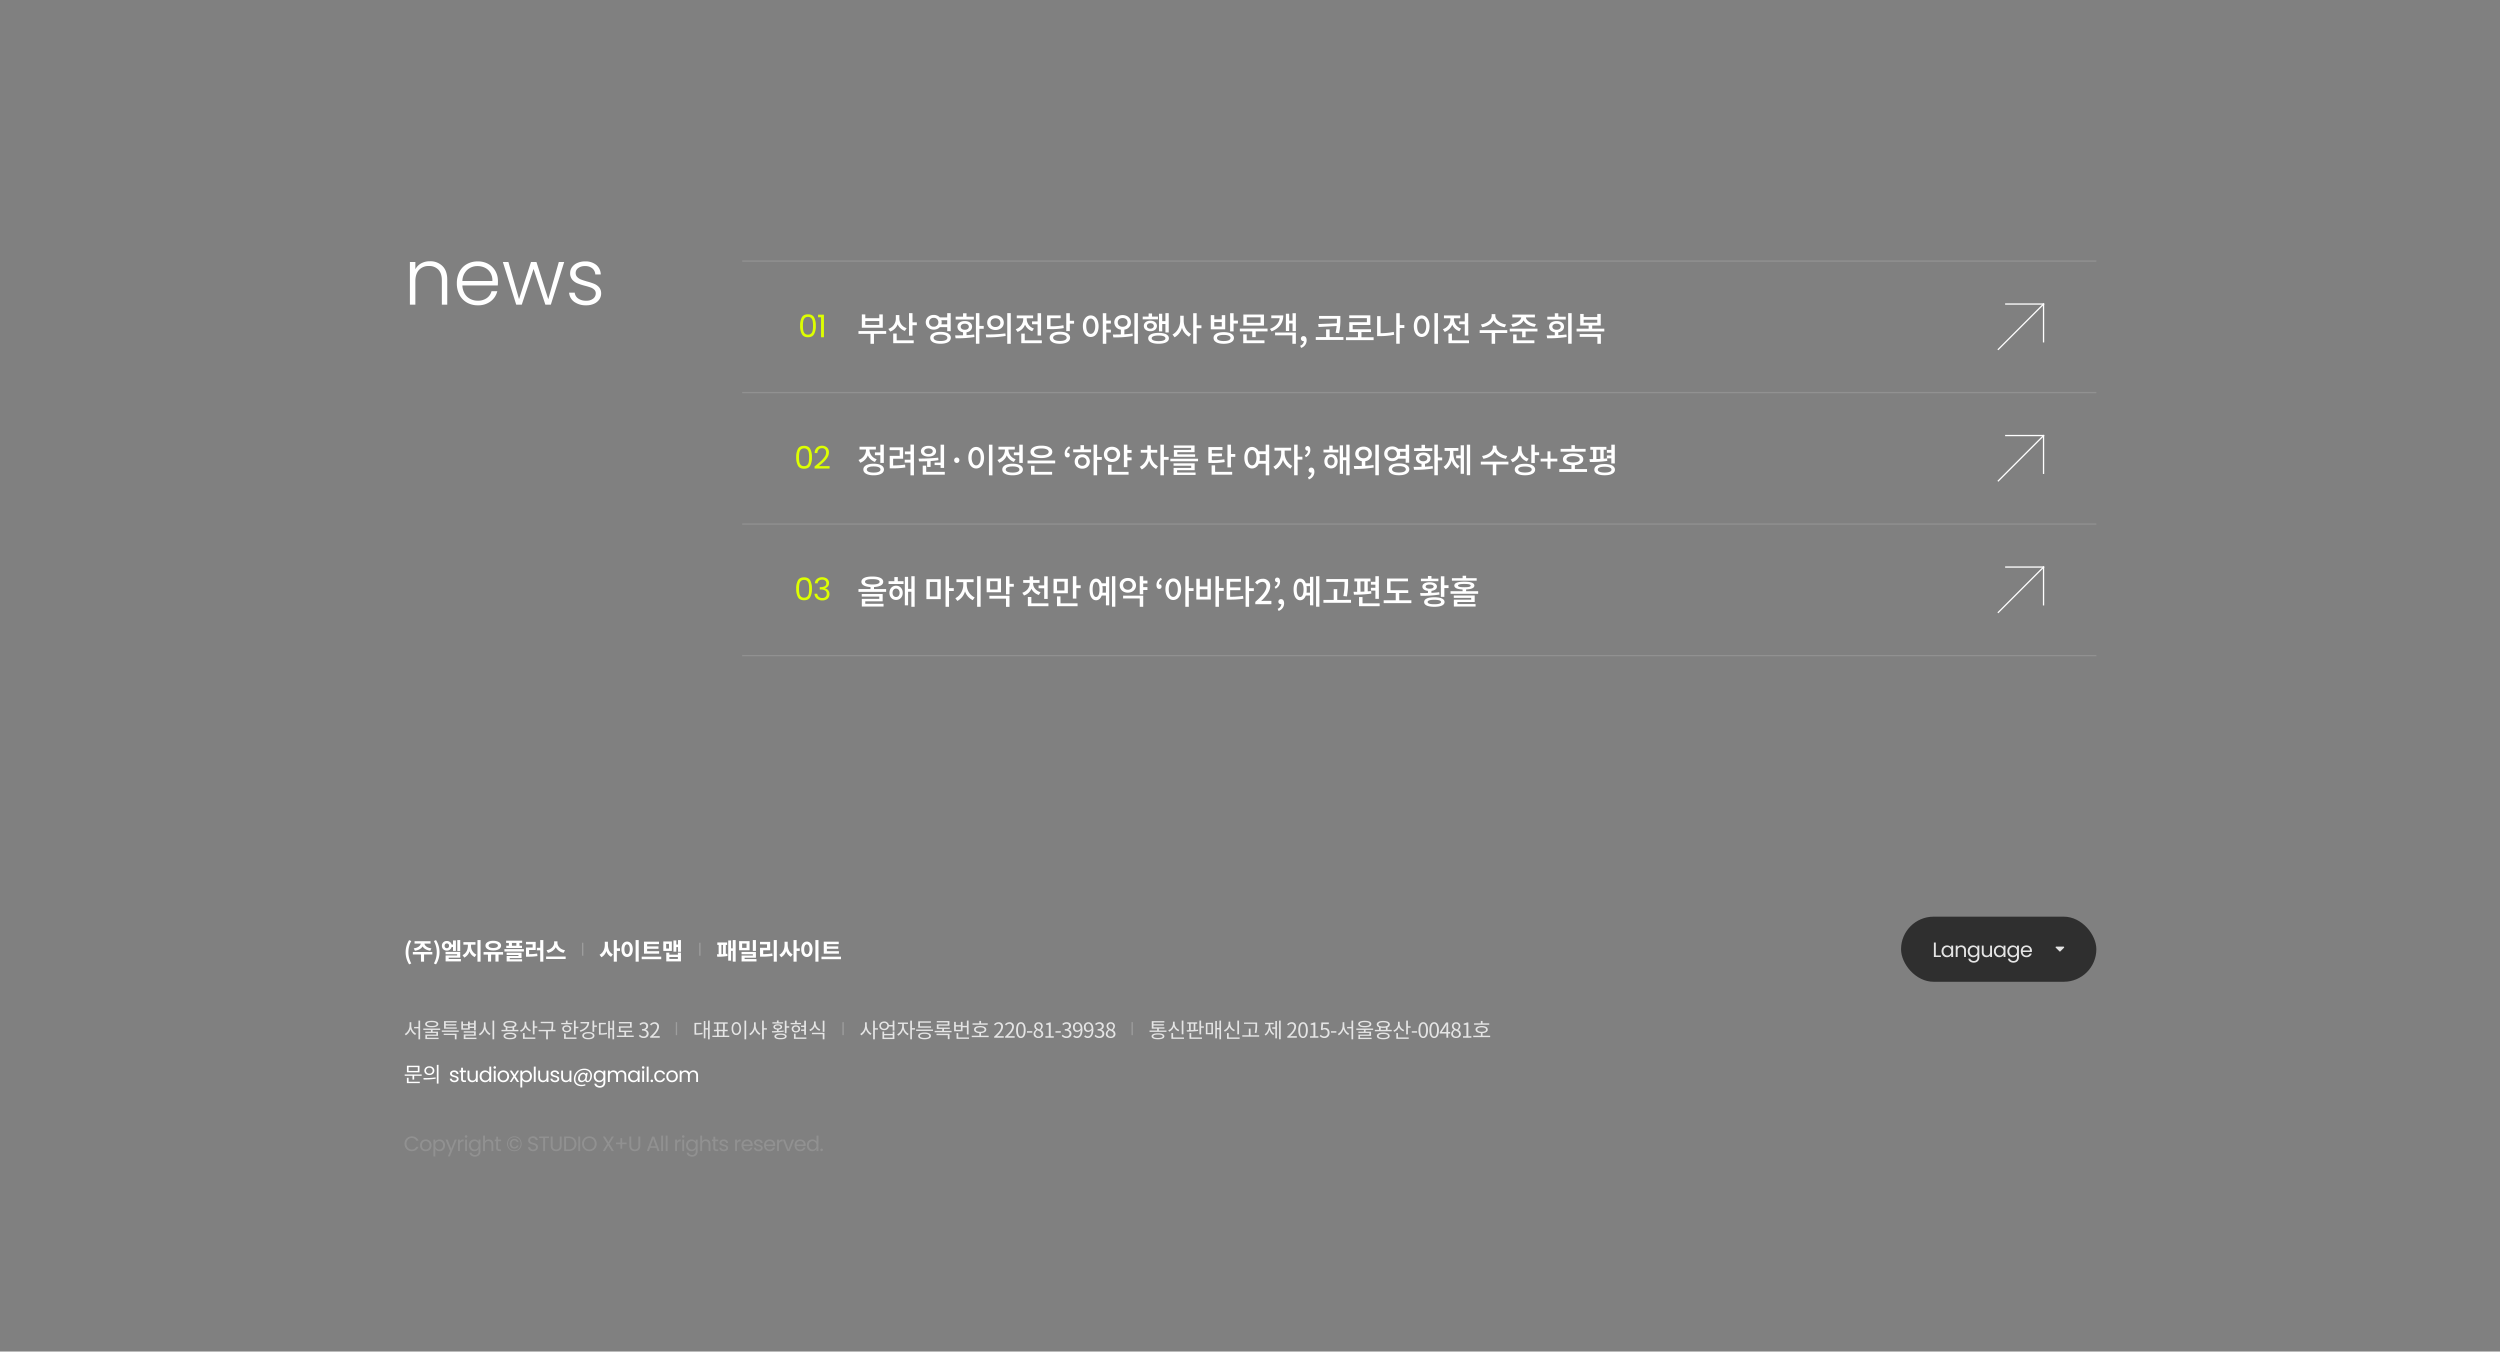 <svg xmlns="http://www.w3.org/2000/svg" xmlns:xlink="http://www.w3.org/1999/xlink" width="1920" height="1038" viewBox="0 0 1920 1038">
  <rect x="0" y="0" width="1920" height="1038" fill="#808080" stroke="none"/>
  <defs>
    <clipPath id="clip-path">
      <rect id="사각형_445" data-name="사각형 445" width="1920" height="1038" transform="translate(0 4706)" fill="#fff" stroke="#707070" stroke-width="1"/>
    </clipPath>
  </defs>
  <g id="마스크_그룹_7" data-name="마스크 그룹 7" transform="translate(0 -4706)" clip-path="url(#clip-path)">
    <path id="패스_266" data-name="패스 266" d="M17.29-12.454H6.552v-2.99H17.29Zm2.678-8.112H17.29V-17.6H6.552v-2.964H3.874V-10.3H19.968ZM22.594-7.748H1.3V-5.59h9.23V2.028h2.678V-5.59h9.386ZM38.3-9.984a7.814,7.814,0,0,1-5.59-7.306v-2.756H30v2.73a8.166,8.166,0,0,1-5.772,7.878l1.456,2.08a9.466,9.466,0,0,0,5.72-5.564,9.463,9.463,0,0,0,5.538,5.07ZM30.654-5.85H27.976V1.56H43.732V-.624H30.654ZM42.8-14.456V-21.5H40.118V-4.186H42.8v-8.06h3.328v-2.21Zm12.74-.026a3.34,3.34,0,0,1,3.588-3.406,3.325,3.325,0,0,1,3.536,3.406,3.319,3.319,0,0,1-3.536,3.38A3.334,3.334,0,0,1,55.536-14.482Zm13.91-1.586V-12.9H64.974a5.2,5.2,0,0,0,.234-1.586A6.155,6.155,0,0,0,65-16.068Zm0,5.33v3.094h2.678V-21.5H69.446v3.25H63.778a6.274,6.274,0,0,0-4.654-1.9c-3.51,0-6.136,2.34-6.136,5.668,0,3.3,2.626,5.642,6.136,5.642a6.219,6.219,0,0,0,4.654-1.9ZM64.3-.1c-3.328,0-5.278-.858-5.278-2.47,0-1.56,1.95-2.444,5.278-2.444,3.354,0,5.278.884,5.278,2.444C69.576-.962,67.652-.1,64.3-.1Zm0-7.02c-4.888,0-7.9,1.69-7.9,4.55C56.394.312,59.41,2,64.3,2s7.93-1.69,7.93-4.576C72.228-5.434,69.186-7.124,64.3-7.124Zm25.61-11.648H84.292V-21.4H81.614v2.626H75.946v2.158H89.908ZM79.846-11.05c0-1.456,1.274-2.34,3.12-2.34s3.094.884,3.094,2.34c0,1.43-1.248,2.314-3.094,2.314S79.846-9.62,79.846-11.05Zm4.446,4.264c2.6-.416,4.29-2.028,4.29-4.264,0-2.652-2.288-4.394-5.616-4.394-3.354,0-5.642,1.742-5.642,4.394,0,2.236,1.69,3.822,4.29,4.264V-4.5c-2.184.078-4.29.078-6.084.078l.364,2.21a85.68,85.68,0,0,0,14.482-.936l-.208-1.976c-1.872.286-3.874.416-5.876.52ZM97.5-11.674H94.172V-21.5H91.494V2h2.678V-9.464H97.5Zm9.022-8.164c-3.666,0-6.37,2.314-6.37,5.642s2.7,5.642,6.37,5.642,6.4-2.314,6.4-5.642S110.188-19.838,106.522-19.838Zm0,2.288c2.184,0,3.77,1.3,3.77,3.354,0,2.028-1.586,3.354-3.77,3.354-2.158,0-3.744-1.326-3.744-3.354C102.778-16.25,104.364-17.55,106.522-17.55ZM115.57-21.5V2.028h2.7V-21.5ZM99.4-2.938a81.727,81.727,0,0,0,14.95-1.04l-.182-1.95a107.337,107.337,0,0,1-15.106.78Zm35.2-12.246v2.21h4.264V-4.29h2.678V-21.45h-2.678v6.266ZM136.058-9.7a7.72,7.72,0,0,1-5.512-7.046v-.806h4.888v-2.158H122.876v2.158h4.966v.806A8.172,8.172,0,0,1,122.07-9.2L123.448-7.1a9.6,9.6,0,0,0,5.8-5.564,9.034,9.034,0,0,0,5.486,5.044ZM129.012-.624V-5.772h-2.678V1.56h15.808V-.624ZM158.7-12.22a44.646,44.646,0,0,1-9.88.78V-17.6H156.6v-2.184H146.146v10.53h1.9a51.556,51.556,0,0,0,10.946-.78ZM156-.156c-3.25,0-5.174-.884-5.174-2.47S152.75-5.07,156-5.07s5.174.858,5.174,2.444S159.25-.156,156-.156Zm0-7.072c-4.81,0-7.826,1.742-7.826,4.6,0,2.886,3.016,4.654,7.826,4.654s7.826-1.768,7.826-4.654C163.826-5.486,160.81-7.228,156-7.228Zm7.618-8.4v-5.85h-2.73V-7.7h2.73v-5.72h3.276v-2.21ZM179.686-5.59c-2.054,0-3.458-2.21-3.458-5.9,0-3.64,1.4-5.85,3.458-5.85,2.028,0,3.458,2.21,3.458,5.85C183.144-7.8,181.714-5.59,179.686-5.59Zm0-14.17c-3.51,0-6.032,3.224-6.032,8.268,0,5.1,2.522,8.294,6.032,8.294s6.032-3.2,6.032-8.294C185.718-16.536,183.2-19.76,179.686-19.76Zm15.47,6.214v-2.21H191.62v-5.72h-2.678v23.5h2.678V-6.6h3.536v-2.21H191.62v-4.732Zm5.252-.832c0-2.054,1.586-3.354,3.744-3.354,2.184,0,3.77,1.3,3.77,3.354,0,2.028-1.586,3.328-3.77,3.328C201.994-11.05,200.408-12.35,200.408-14.378Zm5.1,5.538a5.63,5.63,0,0,0,5.044-5.538c0-3.328-2.73-5.642-6.4-5.642s-6.37,2.314-6.37,5.642A5.607,5.607,0,0,0,202.8-8.84v3.666c-2.184.078-4.316.078-6.11.078l.338,2.21a81.727,81.727,0,0,0,14.95-1.04l-.182-1.95c-2.028.312-4.186.468-6.292.6ZM213.2-21.5V2.028h2.7V-21.5Zm21.4,8.346h2.444v6.474h2.548V-21.5h-2.548v6.136H234.6v-5.668h-2.5V-7.488h2.5Zm-3.3-5.694h-4.524v-2.418h-2.626v2.418H219.6v2.106h11.7Zm-8.45,7.176c0-1.274,1.04-2.106,2.626-2.106s2.652.832,2.652,2.106-1.066,2.106-2.652,2.106S222.846-10.4,222.846-11.674Zm7.67,0c0-2.418-2.08-4.056-5.044-4.056-2.938,0-5.018,1.638-5.018,4.056,0,2.444,2.08,4.056,5.018,4.056C228.436-7.618,230.516-9.23,230.516-11.674ZM231.79-.026c-3.354,0-5.278-.754-5.278-2.158s1.924-2.132,5.278-2.132c3.38,0,5.252.728,5.252,2.132S235.17-.026,231.79-.026Zm0-6.318c-4.966,0-7.956,1.508-7.956,4.16S226.824,2,231.79,2c4.94,0,7.93-1.534,7.93-4.186S236.73-6.344,231.79-6.344Zm19.292-13.182H248.4v3.848c0,4.342-2.288,8.788-5.954,10.582l1.638,2.158a12.132,12.132,0,0,0,5.668-7.358,11.694,11.694,0,0,0,5.408,6.916L256.8-5.512c-3.536-1.742-5.72-5.98-5.72-10.166Zm13.624,7.358H261.04v-9.308h-2.678V2h2.678V-9.958h3.666Zm15.6.962H274.56v-3.432h5.746Zm2.652-8.788h-2.652v3.25H274.56v-3.25h-2.678v10.92h11.076ZM281.84-.078c-3.276,0-5.174-.832-5.174-2.366,0-1.508,1.9-2.34,5.174-2.34s5.174.832,5.174,2.34C287.014-.91,285.116-.078,281.84-.078Zm0-6.838c-4.836,0-7.826,1.69-7.826,4.472,0,2.808,2.99,4.472,7.826,4.472s7.826-1.664,7.826-4.472C289.666-5.226,286.676-6.916,281.84-6.916Zm7.566-8.84v-5.72h-2.678V-7.462h2.678v-6.084h3.328v-2.21Zm20.7,1.664H299.52V-18.3H310.1Zm2.626-6.344H296.894v8.476h15.834Zm-13.26,15.21H296.79V1.56h16.328V-.624h-13.65Zm-5.278-4.42v2.158h9.516v4.394h2.678V-7.488h9.1V-9.646Zm24.154-10.14v2.158h6.448c-.442,3.614-2.86,6.4-7.488,8.216l1.274,1.924c6.032-2.418,8.97-6.526,8.97-12.3Zm2.912,15.314h13.286v6.5h2.678V-6.63H321.256Zm13.416-17v5.694h-2.6v-5.252H329.55V-7.8h2.522v-5.8h2.6v5.9h2.548v-13.78ZM341.224,5.2a6.1,6.1,0,0,0,4.264-5.85c0-2-.858-3.224-2.314-3.224a1.943,1.943,0,0,0-2.08,1.924,1.875,1.875,0,0,0,2,1.924,1.067,1.067,0,0,0,.286-.026,3.989,3.989,0,0,1-2.834,3.562Zm13.1-18.33.364,2.262,13.858-.754a42.032,42.032,0,0,1-.806,5.2l2.652.312a47.973,47.973,0,0,0,1.014-11.076v-2.158H355v2.158h13.754c0,1.066,0,2.236-.052,3.51Zm8.814,9.984v-5.9h-2.7v5.9h-7.93v2.21H373.75v-2.21Zm24.466.182v-4h7.332V-9.126H380.874V-12.4H394.42v-7.436H378.2v2.158h13.572v3.146h-13.52v7.566h6.682v4h-9.256v2.21h21.268v-2.21ZM402.3-19.188H399.62v15.34h1.95a56.938,56.938,0,0,0,11.154-1.04l-.312-2.21A52.279,52.279,0,0,1,402.3-6.084Zm18.252,6.864h-3.562v-9.152H414.31V2h2.678V-10.114h3.562ZM443.638-21.5V2.054h2.7V-21.5Zm-9.8,1.742c-3.484,0-6.032,3.224-6.032,8.268,0,5.1,2.548,8.294,6.032,8.294,3.51,0,6.058-3.2,6.058-8.294C439.894-16.536,437.346-19.76,433.836-19.76Zm0,2.418c2.054,0,3.484,2.21,3.484,5.85,0,3.692-1.43,5.9-3.484,5.9-2.028,0-3.458-2.21-3.458-5.9C430.378-15.132,431.808-17.342,433.836-17.342Zm28.834,2.158v2.21h4.264V-4.29h2.678V-21.45h-2.678v6.266ZM464.126-9.7a7.72,7.72,0,0,1-5.512-7.046v-.806H463.5v-2.158H450.944v2.158h4.966v.806a8.172,8.172,0,0,1-5.772,7.54L451.516-7.1a9.6,9.6,0,0,0,5.8-5.564A9.034,9.034,0,0,0,462.8-7.618ZM457.08-.624V-5.772H454.4V1.56H470.21V-.624Zm41.6-12.194c-4.732-.676-8.268-3.614-8.268-6.656v-1.248h-2.834v1.248c0,3.094-3.484,5.98-8.268,6.656l1.04,2.158c3.9-.624,7.15-2.574,8.658-5.3,1.534,2.7,4.732,4.68,8.632,5.3Zm.91,4.368H478.374v2.184h9.2V2.028h2.678V-6.266h9.334ZM503.646-11c4.056-.52,7.2-2.392,8.45-4.992,1.274,2.6,4.446,4.472,8.528,4.992l.988-2.132c-4.394-.52-7.488-2.7-7.7-5.1h6.89v-2.158H503.464v2.158H510.3c-.208,2.392-3.25,4.576-7.67,5.1Zm3.12,5.85h-2.678V1.56h16.328V-.624h-13.65Zm-5.278-4.42V-7.41H511v4.42h2.678V-7.41h9.1V-9.568Zm43.03-9.178h-5.746v-2.678h-2.678v2.678h-5.772v2.158h14.2Zm-10.27,7.67c0-1.43,1.3-2.314,3.2-2.314,1.872,0,3.172.884,3.172,2.314,0,1.456-1.3,2.34-3.172,2.34C535.548-8.736,534.248-9.62,534.248-11.076Zm4.524,4.29c2.652-.416,4.394-2,4.394-4.29,0-2.626-2.34-4.368-5.72-4.368-3.406,0-5.746,1.742-5.746,4.368,0,2.262,1.742,3.874,4.394,4.29V-4.5c-2.21.078-4.368.078-6.24.078l.338,2.21a91.367,91.367,0,0,0,15-.962l-.182-1.95c-2,.286-4.134.416-6.24.546ZM546.338-21.5V2h2.7V-21.5ZM555.2-3.276h13.6v5.3h2.678V-5.434H555.2Zm3.042-13.182H568.7v2.314H558.246ZM564.8-9.594v-2.418h6.552V-20.9H568.7v2.392H558.246V-20.9h-2.652v8.892h6.5v2.418h-9.282V-7.41h21.294V-9.594Z" transform="translate(658 4968)" fill="#fff"/>
    <path id="패스_267" data-name="패스 267" d="M13.936-15.574v2.184H18.1v5.9h2.678V-21.476H18.1v5.9Zm1.352,5.226A7.7,7.7,0,0,1,9.776-17.42v-.312h4.888V-19.89H2.106v2.158H7.072v.338A8.244,8.244,0,0,1,1.326-9.75L2.7-7.618A9.717,9.717,0,0,0,8.5-13.26a9.171,9.171,0,0,0,5.46,5.018ZM12.974-.052c-3.354,0-5.252-.832-5.252-2.366s1.9-2.366,5.252-2.366c3.3,0,5.226.832,5.226,2.366S16.276-.052,12.974-.052Zm0-6.812c-4.914,0-7.93,1.664-7.93,4.446,0,2.808,3.016,4.446,7.93,4.446,4.888,0,7.9-1.638,7.9-4.446C20.878-5.2,17.862-6.864,12.974-6.864Zm14.95-3.848h7.67v-8.736H25.246v2.158h7.722v4.42H25.3v9.542h1.794a60.794,60.794,0,0,0,10.218-.65L37.1-6.188a60.773,60.773,0,0,1-9.178.65ZM41.236-21.528V-16.3h-4.29v2.184h4.29v4.212h-4.42v2.184h4.42v9.75h2.678V-21.528ZM59.774-7.7v1.872h4.6V-3.64h2.678V-21.5H64.376V-7.7Zm-4.68-10.92c1.924,0,3.25.832,3.25,2.158S57.018-14.3,55.094-14.3c-1.95,0-3.276-.832-3.276-2.158S53.144-18.616,55.094-18.616Zm0,6.292c3.432,0,5.8-1.638,5.8-4.134s-2.366-4.134-5.8-4.134c-3.458,0-5.824,1.638-5.824,4.134S51.636-12.324,55.094-12.324Zm-1.066,7.93h2.678V-8.918a58.63,58.63,0,0,0,6.032-.676l-.208-1.924a133.457,133.457,0,0,1-15.054.7l.338,2.184c1.872,0,3.978-.026,6.214-.13Zm-.7,3.77V-5.382H50.648V1.56H67.6V-.624ZM76.8-7.436a2.028,2.028,0,0,0,2-2.106,2.012,2.012,0,0,0-2-2.106,2.012,2.012,0,0,0-2,2.106A2.028,2.028,0,0,0,76.8-7.436ZM101.5-21.5V2.054h2.7V-21.5ZM91.7-19.76c-3.484,0-6.032,3.224-6.032,8.268C85.67-6.4,88.218-3.2,91.7-3.2c3.51,0,6.058-3.2,6.058-8.294C97.76-16.536,95.212-19.76,91.7-19.76Zm0,2.418c2.054,0,3.484,2.21,3.484,5.85,0,3.692-1.43,5.9-3.484,5.9-2.028,0-3.458-2.21-3.458-5.9C88.244-15.132,89.674-17.342,91.7-17.342Zm28.938,1.768v2.184h4.16v5.9h2.678V-21.476H124.8v5.9Zm1.352,5.226a7.7,7.7,0,0,1-5.512-7.072v-.312h4.888V-19.89H108.81v2.158h4.966v.338A8.244,8.244,0,0,1,108.03-9.75l1.378,2.132a9.717,9.717,0,0,0,5.8-5.642,9.171,9.171,0,0,0,5.46,5.018Zm-2.314,10.3c-3.354,0-5.252-.832-5.252-2.366s1.9-2.366,5.252-2.366c3.3,0,5.226.832,5.226,2.366S122.98-.052,119.678-.052Zm0-6.812c-4.914,0-7.93,1.664-7.93,4.446,0,2.808,3.016,4.446,7.93,4.446,4.888,0,7.9-1.638,7.9-4.446C127.582-5.2,124.566-6.864,119.678-6.864Zm22.1-11.726c3.432,0,5.59.962,5.59,2.6,0,1.664-2.158,2.626-5.59,2.626-3.458,0-5.616-.962-5.616-2.626C136.162-17.628,138.32-18.59,141.778-18.59Zm0,7.384c5.07,0,8.372-1.794,8.372-4.784,0-2.964-3.3-4.758-8.372-4.758s-8.372,1.794-8.372,4.758C133.406-13,136.708-11.206,141.778-11.206Zm-5.252,5.928h-2.7V1.56h16.2V-.624H136.526Zm-5.382-4.03v2.184h21.242V-9.308Zm30.68-2.392a1.7,1.7,0,0,0,1.768-1.846,1.678,1.678,0,0,0-1.768-1.716.885.885,0,0,0-.26.026,4,4,0,0,1,2.34-3.64l-.754-1.352a5.912,5.912,0,0,0-3.458,5.512C159.692-12.792,160.446-11.7,161.824-11.7Zm11.362,6.448a3.125,3.125,0,0,1-3.276-3.276,3.125,3.125,0,0,1,3.276-3.276,3.125,3.125,0,0,1,3.276,3.276A3.125,3.125,0,0,1,173.186-5.252Zm0-8.762c-3.38,0-5.824,2.288-5.824,5.486,0,3.224,2.444,5.486,5.824,5.486,3.354,0,5.824-2.262,5.824-5.486A5.477,5.477,0,0,0,173.186-14.014Zm1.3-7.1h-2.678v3.25h-5.59v2.184h13.754v-2.184h-5.486Zm13.7,9.074h-3.614v-9.438h-2.7v23.5h2.7V-9.8h3.614Zm4.212-2a3.434,3.434,0,0,1,3.614-3.536,3.455,3.455,0,0,1,3.64,3.536,3.461,3.461,0,0,1-3.64,3.562A3.44,3.44,0,0,1,192.4-14.04Zm9.88,0c0-3.432-2.7-5.85-6.266-5.85-3.536,0-6.24,2.418-6.24,5.85s2.7,5.876,6.24,5.876C199.576-8.164,202.28-10.608,202.28-14.04Zm-6.63,8.008h-2.7V1.56h15.808V-.624h-13.1Zm15.418-9.178v-2.21h-3.25V-21.5H205.14V-4.264h2.678V-9.516h3.25v-2.21h-3.25V-15.21Zm14.742-.156h4.966v-2.158H225.81v-3.484h-2.678v3.484h-5.044v2.158h5.044v1.352A10.676,10.676,0,0,1,217.36-4.5l1.482,2.054a11.424,11.424,0,0,0,5.668-6.864,10.916,10.916,0,0,0,5.356,6.448l1.482-2.054a10.287,10.287,0,0,1-5.538-9.1Zm13.728,3.3h-3.666V-21.5h-2.678V2h2.678V-9.854h3.666Zm17.238-5.408H243.542v5.278h16.3v-1.872H246.168V-15.73h13.26V-20.9H243.49v1.846h13.286ZM245.986-1.9h13.52V-7.15H243.282V-5.3h13.572V-3.64h-13.52V1.742h16.874V-.1H245.986Zm-5.174-8.814v1.976h21.294v-1.976Zm41.47.468a52.849,52.849,0,0,1-9.594.65v-2.99h7.748V-14.69h-7.748v-2.782h8.19V-19.63H270.01V-7.462h1.846a54.461,54.461,0,0,0,10.712-.676Zm-7.072,4.6h-2.7v7.2h15.808V-.624h-13.1Zm12.168-8.684v-7.15H284.7V-4.03h2.678v-8.086h3.328v-2.21Zm21.944,5.252a13.968,13.968,0,0,0,.208-2.418,12.936,12.936,0,0,0-.286-2.73h4.81v5.148ZM303.576-5.59c-2,0-3.406-2.21-3.406-5.9,0-3.64,1.4-5.85,3.406-5.85,2.028,0,3.406,2.21,3.406,5.85C306.982-7.8,305.6-5.59,303.576-5.59ZM314.054-21.5v5.07h-5.538a5.483,5.483,0,0,0-4.94-3.328c-3.458,0-5.928,3.224-5.928,8.268,0,5.1,2.47,8.294,5.928,8.294a5.488,5.488,0,0,0,5.07-3.666h5.408V2.054h2.7V-21.5Zm14.56,4.576h4.966v-2.21H320.814v2.21h5.122v2.262c0,3.9-2.392,8.346-5.98,10.062L321.49-2.47a12.235,12.235,0,0,0,5.824-7.41,11.86,11.86,0,0,0,5.694,6.812l1.482-2.106a11,11,0,0,1-5.876-9.49Zm13.624,4.706h-3.666v-9.256h-2.678V2h2.678V-10.01h3.666Zm2.652.338a5.993,5.993,0,0,0,3.432-5.538c0-1.9-.754-2.99-2.132-2.99a1.694,1.694,0,0,0-1.742,1.846,1.651,1.651,0,0,0,1.742,1.69,1.067,1.067,0,0,0,.286-.026c0,1.664-.806,2.7-2.366,3.666ZM347.178,5.2a6.1,6.1,0,0,0,4.264-5.85c0-2-.858-3.224-2.314-3.224a1.943,1.943,0,0,0-2.08,1.924,1.875,1.875,0,0,0,2,1.924,1.067,1.067,0,0,0,.286-.026A3.989,3.989,0,0,1,346.5,3.51Zm17.03-10.686c-1.586,0-2.7-1.274-2.7-3.224s1.118-3.25,2.7-3.25,2.7,1.3,2.7,3.25S365.794-5.486,364.208-5.486Zm0-8.684c-2.964,0-5.1,2.21-5.1,5.46,0,3.224,2.132,5.46,5.1,5.46s5.1-2.236,5.1-5.46C369.3-11.96,367.172-14.17,364.208-14.17Zm1.326-6.63h-2.652v3.146h-4.446V-15.5h11.492v-2.158h-4.394Zm10.4-.676v9.724h-2.5v-9.23h-2.5V.91h2.5V-9.542h2.5V2h2.548V-21.476Zm9.516,7.1c0-2.054,1.586-3.354,3.744-3.354,2.184,0,3.77,1.3,3.77,3.354,0,2.028-1.586,3.328-3.77,3.328C387.036-11.05,385.45-12.35,385.45-14.378Zm5.1,5.538a5.63,5.63,0,0,0,5.044-5.538c0-3.328-2.73-5.642-6.4-5.642s-6.37,2.314-6.37,5.642a5.607,5.607,0,0,0,5.018,5.538v3.666c-2.184.078-4.316.078-6.11.078l.338,2.21a81.727,81.727,0,0,0,14.95-1.04l-.182-1.95c-2.028.312-4.186.468-6.292.6Zm7.7-12.662V2.028h2.7V-21.5Zm9.386,7.02a3.34,3.34,0,0,1,3.588-3.406,3.325,3.325,0,0,1,3.536,3.406,3.319,3.319,0,0,1-3.536,3.38A3.334,3.334,0,0,1,407.628-14.482Zm13.91-1.586V-12.9h-4.472a5.2,5.2,0,0,0,.234-1.586,6.155,6.155,0,0,0-.208-1.586Zm0,5.33v3.094h2.678V-21.5h-2.678v3.25H415.87a6.274,6.274,0,0,0-4.654-1.9c-3.51,0-6.136,2.34-6.136,5.668,0,3.3,2.626,5.642,6.136,5.642a6.219,6.219,0,0,0,4.654-1.9ZM416.39-.1c-3.328,0-5.278-.858-5.278-2.47,0-1.56,1.95-2.444,5.278-2.444,3.354,0,5.278.884,5.278,2.444C421.668-.962,419.744-.1,416.39-.1Zm0-7.02c-4.888,0-7.9,1.69-7.9,4.55C408.486.312,411.5,2,416.39,2s7.93-1.69,7.93-4.576C424.32-5.434,421.278-7.124,416.39-7.124ZM442-18.772h-5.616V-21.4h-2.678v2.626h-5.668v2.158H442ZM431.938-11.05c0-1.456,1.274-2.34,3.12-2.34s3.094.884,3.094,2.34c0,1.43-1.248,2.314-3.094,2.314S431.938-9.62,431.938-11.05Zm4.446,4.264c2.6-.416,4.29-2.028,4.29-4.264,0-2.652-2.288-4.394-5.616-4.394-3.354,0-5.642,1.742-5.642,4.394,0,2.236,1.69,3.822,4.29,4.264V-4.5c-2.184.078-4.29.078-6.084.078l.364,2.21a85.68,85.68,0,0,0,14.482-.936l-.208-1.976c-1.872.286-3.874.416-5.876.52Zm13.208-4.888h-3.328V-21.5h-2.678V2h2.678V-9.464h3.328Zm8.58-5.044h3.874v-2.21H451.438v2.21h4.134v1.69c0,4.186-1.56,8.424-4.888,10.5L452.3-2.548a11.637,11.637,0,0,0,4.6-6.916,10.685,10.685,0,0,0,4.5,6.344l1.56-1.95c-3.276-1.9-4.784-5.954-4.784-9.958Zm5.616,3.484H460.33v2.184h3.458V.858h2.522V-21.034h-2.522ZM468.52-21.5V1.976h2.548V-21.5Zm31.044,8.684c-4.732-.676-8.268-3.614-8.268-6.656v-1.248h-2.834v1.248c0,3.094-3.484,5.98-8.268,6.656l1.04,2.158c3.9-.624,7.15-2.574,8.658-5.3,1.534,2.7,4.732,4.68,8.632,5.3Zm.91,4.368H479.258v2.184h9.2V2.028h2.678V-6.266h9.334Zm15.574-2.288a7.5,7.5,0,0,1-5.486-7.02V-20.28h-2.7v2.314a8.206,8.206,0,0,1-5.694,7.852l1.43,2.132a9.654,9.654,0,0,0,5.668-5.564,9.246,9.246,0,0,0,5.382,4.914ZM513.162-.1c-3.276,0-5.174-.806-5.174-2.314,0-1.456,1.9-2.288,5.174-2.288s5.174.832,5.174,2.288C518.336-.91,516.438-.1,513.162-.1Zm0-6.708c-4.836,0-7.826,1.638-7.826,4.394,0,2.782,2.99,4.42,7.826,4.42,4.862,0,7.826-1.638,7.826-4.42C520.988-5.174,518.024-6.812,513.162-6.812Zm7.566-8.866V-21.5H518.05V-7.384h2.678v-6.084h3.328v-2.21Zm9.75,12.714h2.288V-8.58h5.278v-2.158h-5.278v-5.616h-2.288v5.616H525.2V-8.58h5.278Zm29.276-15.314h-8.242v-2.886h-2.678v2.886H540.54v2.158h19.214Zm-14.69,8.008c0-1.534,1.872-2.418,5.07-2.418,3.224,0,5.1.884,5.1,2.418,0,1.56-1.872,2.444-5.1,2.444C546.936-7.826,545.064-8.71,545.064-10.27Zm6.448,7.514V-5.772c4.03-.312,6.448-1.9,6.448-4.5,0-2.834-3.016-4.5-7.826-4.5-4.784,0-7.8,1.664-7.8,4.5,0,2.6,2.47,4.212,6.5,4.5v3.016h-9.282v2.21h21.294v-2.21Zm27.976-4.29h2.678v-14.43h-2.678v4h-3.406v2.158h3.406v2.132h-3.406v2.158h3.406Zm-11.44-10.582h2.99v7.072c-1.014.052-2,.078-2.99.1Zm8.216,6.656q-1.287.156-2.652.234v-6.89h2.106v-2.184H563.342v2.184h2.132V-10.4h-2.756l.312,2.21a84.241,84.241,0,0,0,13.39-.832ZM574.34-.052c-3.354,0-5.226-.806-5.226-2.236,0-1.482,1.872-2.262,5.226-2.262s5.252.78,5.252,2.262C579.592-.858,577.694-.052,574.34-.052Zm0-6.578c-4.914,0-7.9,1.586-7.9,4.342,0,2.7,2.99,4.29,7.9,4.29s7.93-1.586,7.93-4.29C582.27-5.044,579.254-6.63,574.34-6.63Z" transform="translate(658 5069)" fill="#fff"/>
    <path id="패스_268" data-name="패스 268" d="M6.526-2.184H19.89V-7.826H3.822V-5.8H17.264v1.716H3.874V1.794H20.566V-.26H6.526Zm-.182-15c0-1.352,1.95-2.054,5.59-2.054s5.59.7,5.59,2.054-1.95,2.054-5.59,2.054S6.344-15.834,6.344-17.186Zm6.89,5.59v-1.56c4.446-.234,7.072-1.638,7.072-4.03,0-2.626-3.12-4.056-8.372-4.056-5.278,0-8.372,1.43-8.372,4.056,0,2.392,2.574,3.77,6.994,4.03v1.56H1.3v2.158H22.542V-11.6Zm16.952,6.11c-1.586,0-2.7-1.274-2.7-3.224s1.118-3.25,2.7-3.25,2.7,1.3,2.7,3.25S31.772-5.486,30.186-5.486Zm0-8.684c-2.964,0-5.1,2.21-5.1,5.46,0,3.224,2.132,5.46,5.1,5.46s5.1-2.236,5.1-5.46C35.282-11.96,33.15-14.17,30.186-14.17Zm1.326-6.63H28.86v3.146H24.414V-15.5H35.906v-2.158H31.512Zm10.4-.676v9.724h-2.5v-9.23h-2.5V.91h2.5V-9.542h2.5V2H44.46V-21.476Zm14.222,4.42h5.694V-5.98H56.134ZM53.482-3.848h11v-15.34h-11ZM74.516-12.3H70.85v-9.178H68.172v23.5H70.85V-10.088h3.666Zm9.958-4.628H89.7v-2.21H76.544v2.21H81.77v2.236c0,4.03-2.418,8.4-6.058,10.088L77.246-2.47a12.11,12.11,0,0,0,5.9-7.384,11.507,11.507,0,0,0,5.928,6.786l1.482-2.106a10.593,10.593,0,0,1-6.084-9.516Zm7.956-4.55V2h2.7V-21.476Zm15.7,10.218h-5.72v-6.37h5.72Zm2.626-8.5h-11V-9.126h11ZM101.842-4.238h12.766V2.054h2.678V-6.4H101.842ZM120.614-15.6h-3.328v-5.876h-2.678V-7.54h2.678v-5.85h3.328Zm19.006,1.17v2.21h4.316V-4h2.678V-21.45h-2.678v7.02Zm1.508,5.252c-3.614-1.118-5.694-3.848-5.694-6.734v-.442h4.94v-2.158H135.46V-21.32h-2.7v2.808h-4.94v2.158h4.94v.442c0,3.094-2.028,5.954-5.642,7.176l1.326,2.08a9.3,9.3,0,0,0,5.72-5.174,9.109,9.109,0,0,0,5.668,4.758ZM134.082-.624V-5.512H131.4V1.56h15.808V-.624Zm25.4-9.906h-5.72v-6.786h5.72Zm2.626-8.944h-11v11.1h11Zm-5.642,13.52h-2.7V1.56h15.808V-.624h-13.1Zm12.168-8.554V-21.5h-2.678V-4.29h2.678V-12.3h3.328v-2.21Zm20.02,5.694a15.014,15.014,0,0,0,.182-2.5,15.336,15.336,0,0,0-.182-2.522h2.7v5.018Zm-4.862,3.3c-1.612,0-2.626-2.08-2.626-5.8s1.014-5.824,2.626-5.824,2.626,2.106,2.626,5.824S185.406-5.512,183.794-5.512Zm7.566-10.53h-3.25c-.806-2.314-2.366-3.614-4.316-3.614-3.042,0-5.044,3.172-5.044,8.346,0,5.148,2,8.32,5.044,8.32,1.976,0,3.51-1.352,4.342-3.64h3.224V.884h2.5V-21.034h-2.5Zm4.654-5.434V1.976h2.548V-21.476Zm8.554,6.994a3.341,3.341,0,0,1,3.614-3.38,3.349,3.349,0,0,1,3.64,3.38,3.349,3.349,0,0,1-3.64,3.38A3.341,3.341,0,0,1,204.568-14.482Zm9.88,0c0-3.328-2.678-5.642-6.266-5.642-3.562,0-6.24,2.314-6.24,5.642s2.678,5.642,6.24,5.642C211.77-8.84,214.448-11.154,214.448-14.482ZM204.542-4.368h12.766v6.4h2.678V-6.526H204.542Zm18.694-11.544v-2.21h-3.25v-3.354h-2.678v13.91h2.678v-3.3h3.25v-2.21h-3.25v-2.834ZM232.31-11.7a1.7,1.7,0,0,0,1.768-1.846,1.678,1.678,0,0,0-1.768-1.716.885.885,0,0,0-.26.026,4,4,0,0,1,2.34-3.64l-.754-1.352a5.912,5.912,0,0,0-3.458,5.512C230.178-12.792,230.932-11.7,232.31-11.7Zm10.764,6.11c-2.054,0-3.458-2.21-3.458-5.876s1.4-5.876,3.458-5.876c2.028,0,3.458,2.21,3.458,5.876S245.1-5.59,243.074-5.59Zm0-14.17c-3.51,0-6.032,3.224-6.032,8.294S239.564-3.2,243.074-3.2s6.032-3.2,6.032-8.268S246.584-19.76,243.074-19.76Zm15.6,7.462h-3.666v-9.178H252.33v23.5h2.678V-10.088h3.666Zm10.608,6.6h-5.824V-11.44h5.824Zm0-7.878h-5.824v-5.98H260.78V-3.536h11.154V-19.552h-2.652Zm12.532,1.118h-3.666v-9.022H275.47v23.5h2.678V-10.218h3.666Zm4.94,1.742h7.852V-12.87h-7.852v-4.368h8.294v-2.21H284.076V-3.484h1.9a65.857,65.857,0,0,0,10.946-.7l-.26-2.184a59.825,59.825,0,0,1-9.906.7Zm18.2-1.56h-3.666V-21.5H298.61V2.028h2.678v-12.09h3.666ZM306.072,0h12.35V-2.548h-4.784c-.936,0-2.132.078-3.12.182,4.056-3.874,6.994-7.7,6.994-11.388A5.411,5.411,0,0,0,311.74-19.5a7.43,7.43,0,0,0-5.824,2.86l1.69,1.664a5.19,5.19,0,0,1,3.77-2.132c2.158,0,3.25,1.43,3.25,3.51,0,3.146-2.912,6.864-8.554,11.856Zm15.574-11.882a5.993,5.993,0,0,0,3.432-5.538c0-1.9-.754-2.99-2.132-2.99a1.694,1.694,0,0,0-1.742,1.846,1.651,1.651,0,0,0,1.742,1.69,1.067,1.067,0,0,0,.286-.026c0,1.664-.806,2.7-2.366,3.666ZM323.934,5.2A6.1,6.1,0,0,0,328.2-.65c0-2-.858-3.224-2.314-3.224A1.943,1.943,0,0,0,323.8-1.95a1.875,1.875,0,0,0,2,1.924,1.067,1.067,0,0,0,.286-.026,3.989,3.989,0,0,1-2.834,3.562Zm21.45-14.014a15.014,15.014,0,0,0,.182-2.5,15.336,15.336,0,0,0-.182-2.522h2.7v5.018Zm-4.862,3.3c-1.612,0-2.626-2.08-2.626-5.8s1.014-5.824,2.626-5.824,2.626,2.106,2.626,5.824S342.134-5.512,340.522-5.512Zm7.566-10.53h-3.25c-.806-2.314-2.366-3.614-4.316-3.614-3.042,0-5.044,3.172-5.044,8.346,0,5.148,2,8.32,5.044,8.32,1.976,0,3.51-1.352,4.342-3.64h3.224V.884h2.5V-21.034h-2.5Zm4.654-5.434V1.976h2.548V-21.476Zm21.866,4.5A50.538,50.538,0,0,1,373.7-6.24l2.7.286a53.758,53.758,0,0,0,.91-11.024v-2.314H360.594v2.184h14.014Zm-5.616,13.7v-8.268h-2.7v8.268h-7.9v2.21H379.6v-2.21Zm29.3-.806h2.678V-21.476h-2.678v4.316h-3.458V-15h3.458v2.418h-3.458v2.158h3.458ZM386.854-17.5h2.99v7.826c-1.014.052-2,.078-2.99.1Zm8.216,7.41c-.832.078-1.742.182-2.652.234V-17.5h2.106v-2.184H382.148V-17.5h2.132v7.982h-2.756l.312,2.21a87.227,87.227,0,0,0,13.39-.806ZM388.414-.624V-5.46h-2.678V1.56H401.57V-.624ZM416.6-3.016V-8.554h6.942v-2.158h-13.6V-17.55h13.39v-2.158H407.264V-8.554h6.656v5.538h-9.256v2.21h21.268v-2.21ZM446.68-19.6h-5.33v-2.054h-2.7V-19.6h-5.382v1.976H446.68Zm-9.776,6.11c0-.988,1.2-1.56,3.068-1.56,1.9,0,3.068.572,3.068,1.56,0,1.014-1.17,1.586-3.068,1.586C438.1-11.908,436.9-12.48,436.9-13.494ZM447.33-9.2c-1.9.26-3.952.416-5.98.52v-1.534c2.6-.312,4.212-1.508,4.212-3.276,0-2.08-2.21-3.328-5.59-3.328s-5.59,1.248-5.59,3.328c0,1.794,1.612,2.964,4.264,3.276V-8.58c-2.158.078-4.212.078-5.98.078l.312,2.08a85.773,85.773,0,0,0,14.56-.962ZM443.586.052c-3.406,0-5.148-.572-5.148-1.69,0-1.144,1.742-1.716,5.148-1.716,3.38,0,5.122.572,5.122,1.716C448.708-.52,446.966.052,443.586.052Zm0-5.356c-4.966,0-7.852,1.274-7.852,3.666,0,2.366,2.886,3.666,7.852,3.666,4.94,0,7.826-1.3,7.826-3.666C451.412-4.03,448.526-5.3,443.586-5.3Zm7.67-9.282V-21.45h-2.678V-5.616h2.678v-6.76h3.224v-2.21Zm24.83-5.382h-8.112v-1.846h-2.7v1.846h-8.216v1.924h19.032Zm-14.82,18.3h13.312V-6.708H458.51v1.872h13.364v1.4H458.562V1.794h16.692V-.1H461.266Zm.494-12.61c0-.858,1.508-1.248,4.862-1.248,3.328,0,4.862.39,4.862,1.248,0,.884-1.534,1.274-4.862,1.274C463.268-13,461.76-13.39,461.76-14.274Zm6.214,4.316v-1.326c4.134-.182,6.344-1.17,6.344-2.99,0-2.028-2.678-2.99-7.7-2.99-5.044,0-7.7.962-7.7,2.99,0,1.82,2.184,2.808,6.344,2.99v1.326h-9.256v1.976H477.23V-9.958Z" transform="translate(658 5170)" fill="#fff"/>
    <path id="패스_285" data-name="패스 285" d="M1.488-8.856A12.9,12.9,0,0,1,2.832-15.3q1.344-2.316,4.7-2.316,3.336,0,4.68,2.316A12.9,12.9,0,0,1,13.56-8.856a13.15,13.15,0,0,1-1.344,6.528Q10.872,0,7.536,0q-3.36,0-4.7-2.328A13.15,13.15,0,0,1,1.488-8.856Zm9.912,0a19.317,19.317,0,0,0-.276-3.54A4.5,4.5,0,0,0,10-14.736a3.251,3.251,0,0,0-2.46-.888,3.284,3.284,0,0,0-2.484.888A4.5,4.5,0,0,0,3.924-12.4a19.317,19.317,0,0,0-.276,3.54,20,20,0,0,0,.276,3.624A4.512,4.512,0,0,0,5.052-2.88a3.284,3.284,0,0,0,2.484.888A3.251,3.251,0,0,0,10-2.88a4.512,4.512,0,0,0,1.128-2.352A20,20,0,0,0,11.4-8.856Zm3.864-6.5v-1.992h4.512V0H17.568V-15.36Z" transform="translate(613 4965)" fill="#df0"/>
    <path id="패스_286" data-name="패스 286" d="M1.488-8.856A12.9,12.9,0,0,1,2.832-15.3q1.344-2.316,4.7-2.316,3.336,0,4.68,2.316A12.9,12.9,0,0,1,13.56-8.856a13.15,13.15,0,0,1-1.344,6.528Q10.872,0,7.536,0q-3.36,0-4.7-2.328A13.15,13.15,0,0,1,1.488-8.856Zm9.912,0a19.317,19.317,0,0,0-.276-3.54A4.5,4.5,0,0,0,10-14.736a3.251,3.251,0,0,0-2.46-.888,3.284,3.284,0,0,0-2.484.888A4.5,4.5,0,0,0,3.924-12.4a19.317,19.317,0,0,0-.276,3.54,20,20,0,0,0,.276,3.624A4.512,4.512,0,0,0,5.052-2.88a3.284,3.284,0,0,0,2.484.888A3.251,3.251,0,0,0,10-2.88a4.512,4.512,0,0,0,1.128-2.352A20,20,0,0,0,11.4-8.856Zm4.176,7.1q3.048-2.448,4.776-4.02A19.378,19.378,0,0,0,23.268-9.06a5.922,5.922,0,0,0,1.188-3.372,3.706,3.706,0,0,0-.756-2.46,3.012,3.012,0,0,0-2.436-.9,3.2,3.2,0,0,0-2.532,1.02,4.253,4.253,0,0,0-.972,2.724H15.648A5.765,5.765,0,0,1,17.28-16.2a5.5,5.5,0,0,1,3.96-1.464A5.49,5.49,0,0,1,25.164-16.3a4.927,4.927,0,0,1,1.452,3.768,7.178,7.178,0,0,1-1.188,3.876,16.992,16.992,0,0,1-2.7,3.312q-1.512,1.428-3.864,3.324H27.12V-.192H15.576Z" transform="translate(610 5066)" fill="#df0"/>
    <path id="패스_287" data-name="패스 287" d="M1.488-8.856A12.9,12.9,0,0,1,2.832-15.3q1.344-2.316,4.7-2.316,3.336,0,4.68,2.316A12.9,12.9,0,0,1,13.56-8.856a13.15,13.15,0,0,1-1.344,6.528Q10.872,0,7.536,0q-3.36,0-4.7-2.328A13.15,13.15,0,0,1,1.488-8.856Zm9.912,0a19.317,19.317,0,0,0-.276-3.54A4.5,4.5,0,0,0,10-14.736a3.251,3.251,0,0,0-2.46-.888,3.284,3.284,0,0,0-2.484.888A4.5,4.5,0,0,0,3.924-12.4a19.317,19.317,0,0,0-.276,3.54,20,20,0,0,0,.276,3.624A4.512,4.512,0,0,0,5.052-2.88a3.284,3.284,0,0,0,2.484.888A3.251,3.251,0,0,0,10-2.88a4.512,4.512,0,0,0,1.128-2.352A20,20,0,0,0,11.4-8.856Zm4.392-4.128a4.7,4.7,0,0,1,1.7-3.456,6.118,6.118,0,0,1,3.984-1.248,6.293,6.293,0,0,1,2.82.588,4.238,4.238,0,0,1,1.8,1.6,4.306,4.306,0,0,1,.612,2.28,4.021,4.021,0,0,1-.852,2.568,3.828,3.828,0,0,1-2.22,1.392v.12a4.434,4.434,0,0,1,2.472,1.512,4.55,4.55,0,0,1,.912,2.952A4.869,4.869,0,0,1,26.4-2.22,4.3,4.3,0,0,1,24.528-.5a6.646,6.646,0,0,1-3,.624,6.39,6.39,0,0,1-4.176-1.332,5.156,5.156,0,0,1-1.824-3.78H17.64A3.624,3.624,0,0,0,18.816-2.64a3.854,3.854,0,0,0,2.688.912A3.463,3.463,0,0,0,24.06-2.6a3.069,3.069,0,0,0,.876-2.268,2.874,2.874,0,0,0-1.2-2.592,6.654,6.654,0,0,0-3.624-.792H19.56V-10.08h.576a6.485,6.485,0,0,0,3.336-.732,2.409,2.409,0,0,0,1.128-2.2,2.65,2.65,0,0,0-.828-2.04,3.35,3.35,0,0,0-2.364-.768,3.6,3.6,0,0,0-2.4.768,3.112,3.112,0,0,0-1.08,2.064Z" transform="translate(610 5167)" fill="#df0"/>
    <rect id="사각형_111" data-name="사각형 111" width="1040" height="1" transform="translate(570 4906)" fill="#919191"/>
    <rect id="사각형_114" data-name="사각형 114" width="1040" height="1" transform="translate(570 5209)" fill="#919191"/>
    <rect id="사각형_112" data-name="사각형 112" width="1040" height="1" transform="translate(570 5007)" fill="#919191"/>
    <rect id="사각형_113" data-name="사각형 113" width="1040" height="1" transform="translate(570 5108)" fill="#919191"/>
    <path id="패스_269" data-name="패스 269" d="M20.16-33.36a13.168,13.168,0,0,1,9.6,3.63q3.72,3.63,3.72,10.53V0H29.34V-18.72q0-5.34-2.67-8.16a9.558,9.558,0,0,0-7.29-2.82,9.882,9.882,0,0,0-7.56,3Q9-23.7,9-17.88V0H4.8V-32.76H9v5.58a10.72,10.72,0,0,1,4.5-4.59A13.774,13.774,0,0,1,20.16-33.36Zm52.26,15.3q0,2.16-.12,3.3H45.12a13.185,13.185,0,0,0,1.8,6.36,10.6,10.6,0,0,0,4.26,3.99,12.466,12.466,0,0,0,5.76,1.35,11.567,11.567,0,0,0,6.87-1.98,9.3,9.3,0,0,0,3.69-5.34h4.44a13.873,13.873,0,0,1-5.13,7.83A15.687,15.687,0,0,1,56.94.48a16.522,16.522,0,0,1-8.28-2.07,14.616,14.616,0,0,1-5.73-5.88,18.381,18.381,0,0,1-2.07-8.91,18.779,18.779,0,0,1,2.04-8.94,14.18,14.18,0,0,1,5.7-5.88,16.838,16.838,0,0,1,8.34-2.04,16.005,16.005,0,0,1,8.19,2.04,14.1,14.1,0,0,1,5.4,5.49A15.658,15.658,0,0,1,72.42-18.06Zm-4.26-.12a11.639,11.639,0,0,0-1.47-6.24,9.921,9.921,0,0,0-4.17-3.9,12.7,12.7,0,0,0-5.76-1.32,11.443,11.443,0,0,0-7.98,3,11.982,11.982,0,0,0-3.66,8.46ZM123.3-32.76,113.04,0h-4.2L99.78-27.48,90.72,0H86.46L76.2-32.76h4.26l8.16,28.5,9.18-28.5H102L111.06-4.2l8.1-28.56ZM140.28.48a15.219,15.219,0,0,1-9.21-2.61,9.51,9.51,0,0,1-3.99-7.11h4.32a6.2,6.2,0,0,0,2.61,4.47,10.21,10.21,0,0,0,6.21,1.71,8.157,8.157,0,0,0,5.37-1.62,5.025,5.025,0,0,0,1.95-4.02,3.738,3.738,0,0,0-1.08-2.76,7.661,7.661,0,0,0-2.73-1.71,42.622,42.622,0,0,0-4.47-1.35,45.454,45.454,0,0,1-5.94-1.92,10.118,10.118,0,0,1-3.87-2.85,7.62,7.62,0,0,1-1.59-5.07,7.541,7.541,0,0,1,1.44-4.44,9.827,9.827,0,0,1,4.08-3.24,14.348,14.348,0,0,1,6-1.2,12.968,12.968,0,0,1,8.52,2.67,9.7,9.7,0,0,1,3.48,7.35h-4.2a6.378,6.378,0,0,0-2.25-4.65,8.443,8.443,0,0,0-5.67-1.77,8.318,8.318,0,0,0-5.16,1.5,4.513,4.513,0,0,0-1.98,3.72,4.385,4.385,0,0,0,1.17,3.15,8.038,8.038,0,0,0,2.91,1.92q1.74.69,4.68,1.53a44.2,44.2,0,0,1,5.64,1.86,9.783,9.783,0,0,1,3.6,2.64,7.066,7.066,0,0,1,1.56,4.62,8.049,8.049,0,0,1-1.44,4.71,9.794,9.794,0,0,1-4.02,3.27A13.94,13.94,0,0,1,140.28.48Z" transform="translate(310 4940)" fill="#fff"/>
    <g id="그룹_71" data-name="그룹 71" transform="translate(17.938 110)">
      <rect id="사각형_152" data-name="사각형 152" width="30" height="1" transform="translate(1522 4930)" fill="#fff"/>
      <rect id="사각형_153" data-name="사각형 153" width="30" height="1" transform="translate(1552 4930) rotate(90)" fill="#fff"/>
      <rect id="사각형_154" data-name="사각형 154" width="49.913" height="0.998" transform="translate(1552.063 4930.706) rotate(135)" fill="#fff"/>
    </g>
    <g id="그룹_324" data-name="그룹 324" transform="translate(17.938 9)">
      <rect id="사각형_152-2" data-name="사각형 152" width="30" height="1" transform="translate(1522 4930)" fill="#fff"/>
      <rect id="사각형_153-2" data-name="사각형 153" width="30" height="1" transform="translate(1552 4930) rotate(90)" fill="#fff"/>
      <rect id="사각형_154-2" data-name="사각형 154" width="49.913" height="0.998" transform="translate(1552.063 4930.706) rotate(135)" fill="#fff"/>
    </g>
    <g id="그룹_72" data-name="그룹 72" transform="translate(17.938 211)">
      <rect id="사각형_152-3" data-name="사각형 152" width="30" height="1" transform="translate(1522 4930)" fill="#fff"/>
      <rect id="사각형_153-3" data-name="사각형 153" width="30" height="1" transform="translate(1552 4930) rotate(90)" fill="#fff"/>
      <rect id="사각형_154-3" data-name="사각형 154" width="49.913" height="0.998" transform="translate(1552.063 4930.706) rotate(135)" fill="#fff"/>
    </g>
    <path id="패스_281" data-name="패스 281" d="M.688-5.584A5.868,5.868,0,0,1,1.424-8.52a5.347,5.347,0,0,1,2.008-2.04A5.536,5.536,0,0,1,6.256-11.3a5.73,5.73,0,0,1,3.184.88,5.043,5.043,0,0,1,1.984,2.5H9.68A3.5,3.5,0,0,0,8.344-9.472a3.866,3.866,0,0,0-2.088-.544,4.067,4.067,0,0,0-2.1.544A3.8,3.8,0,0,0,2.7-7.928a4.951,4.951,0,0,0-.528,2.344A4.915,4.915,0,0,0,2.7-3.256,3.8,3.8,0,0,0,4.16-1.712a4.067,4.067,0,0,0,2.1.544A3.91,3.91,0,0,0,8.344-1.7,3.452,3.452,0,0,0,9.68-3.248h1.744A5.006,5.006,0,0,1,9.44-.776,5.77,5.77,0,0,1,6.256.1,5.584,5.584,0,0,1,3.432-.632,5.3,5.3,0,0,1,1.424-2.656,5.824,5.824,0,0,1,.688-5.584ZM16.928.144A4.489,4.489,0,0,1,14.7-.416a3.987,3.987,0,0,1-1.568-1.592A4.881,4.881,0,0,1,12.56-4.4a4.74,4.74,0,0,1,.584-2.376A4.024,4.024,0,0,1,14.736-8.36a4.619,4.619,0,0,1,2.256-.552,4.619,4.619,0,0,1,2.256.552A4.038,4.038,0,0,1,20.84-6.784,4.729,4.729,0,0,1,21.424-4.4a4.672,4.672,0,0,1-.6,2.392A4.159,4.159,0,0,1,19.2-.416,4.657,4.657,0,0,1,16.928.144Zm0-1.28A3.074,3.074,0,0,0,18.4-1.5a2.8,2.8,0,0,0,1.112-1.1A3.536,3.536,0,0,0,19.936-4.4a3.591,3.591,0,0,0-.416-1.792,2.724,2.724,0,0,0-1.088-1.1,3.035,3.035,0,0,0-1.456-.36,3.022,3.022,0,0,0-1.464.36,2.639,2.639,0,0,0-1.064,1.1,3.708,3.708,0,0,0-.4,1.792,3.808,3.808,0,0,0,.392,1.808,2.605,2.605,0,0,0,1.048,1.1A2.944,2.944,0,0,0,16.928-1.136ZM24.32-7.152a3.472,3.472,0,0,1,1.288-1.256,3.853,3.853,0,0,1,1.992-.5,4.1,4.1,0,0,1,2.12.56,3.947,3.947,0,0,1,1.5,1.576,4.925,4.925,0,0,1,.544,2.36,5.033,5.033,0,0,1-.544,2.368,4.021,4.021,0,0,1-1.5,1.616A4.016,4.016,0,0,1,27.6.144a3.821,3.821,0,0,1-1.976-.5,3.6,3.6,0,0,1-1.3-1.256V4.16H22.864V-8.768H24.32Zm5.952,2.736a3.565,3.565,0,0,0-.4-1.728,2.769,2.769,0,0,0-1.08-1.12,2.99,2.99,0,0,0-1.5-.384,2.912,2.912,0,0,0-1.48.392A2.866,2.866,0,0,0,24.728-6.12,3.52,3.52,0,0,0,24.32-4.4a3.554,3.554,0,0,0,.408,1.736,2.866,2.866,0,0,0,1.088,1.136,2.912,2.912,0,0,0,1.48.392,2.942,2.942,0,0,0,1.5-.392,2.812,2.812,0,0,0,1.08-1.136A3.647,3.647,0,0,0,30.272-4.416Zm10.48-4.352-5.28,12.9h-1.5L35.7-.1,32.16-8.768h1.616l2.752,7.1,2.72-7.1Zm2.432,1.424a2.793,2.793,0,0,1,1.1-1.168,3.388,3.388,0,0,1,1.736-.416v1.5h-.384q-2.448,0-2.448,2.656V0H41.728V-8.768h1.456Zm4.784-2.848a.958.958,0,0,1-.7-.288.958.958,0,0,1-.288-.7.958.958,0,0,1,.288-.7.958.958,0,0,1,.7-.288.913.913,0,0,1,.68.288.972.972,0,0,1,.28.7.972.972,0,0,1-.28.7A.913.913,0,0,1,47.968-10.192Zm.7,1.424V0H47.216V-8.768Zm5.616-.144a3.9,3.9,0,0,1,1.992.5,3.291,3.291,0,0,1,1.272,1.248v-1.6h1.472V.192a4.378,4.378,0,0,1-.512,2.136,3.649,3.649,0,0,1-1.464,1.464,4.5,4.5,0,0,1-2.216.528,4.859,4.859,0,0,1-2.88-.816,3.189,3.189,0,0,1-1.36-2.224h1.44a2.291,2.291,0,0,0,.992,1.288,3.249,3.249,0,0,0,1.808.488,2.668,2.668,0,0,0,1.96-.752,2.838,2.838,0,0,0,.76-2.112v-1.84a3.5,3.5,0,0,1-1.28,1.28,3.764,3.764,0,0,1-1.984.512,4.016,4.016,0,0,1-2.12-.576,4.021,4.021,0,0,1-1.5-1.616,5.033,5.033,0,0,1-.544-2.368,4.925,4.925,0,0,1,.544-2.36,3.947,3.947,0,0,1,1.5-1.576A4.1,4.1,0,0,1,54.288-8.912ZM57.552-4.4a3.565,3.565,0,0,0-.4-1.728,2.825,2.825,0,0,0-1.08-1.128,2.942,2.942,0,0,0-1.5-.392,2.946,2.946,0,0,0-1.488.384,2.786,2.786,0,0,0-1.072,1.12,3.565,3.565,0,0,0-.4,1.728,3.647,3.647,0,0,0,.4,1.752,2.83,2.83,0,0,0,1.072,1.136,2.9,2.9,0,0,0,1.488.392,2.942,2.942,0,0,0,1.5-.392,2.812,2.812,0,0,0,1.08-1.136A3.612,3.612,0,0,0,57.552-4.4ZM65.36-8.928a3.767,3.767,0,0,1,1.792.424,3.011,3.011,0,0,1,1.256,1.272,4.308,4.308,0,0,1,.456,2.064V0h-1.44V-4.96a2.819,2.819,0,0,0-.656-2.008,2.344,2.344,0,0,0-1.792-.7,2.4,2.4,0,0,0-1.832.72,2.941,2.941,0,0,0-.68,2.1V0H61.008V-11.84h1.456v4.32a2.869,2.869,0,0,1,1.192-1.04A3.859,3.859,0,0,1,65.36-8.928Zm7.184,1.36V-2.4a1.229,1.229,0,0,0,.272.9,1.341,1.341,0,0,0,.944.264h1.072V0H73.52A2.611,2.611,0,0,1,71.7-.56a2.4,2.4,0,0,1-.608-1.84V-7.568H69.952v-1.2h1.136v-2.208h1.456v2.208h2.288v1.2Zm12.48-3.7a5.665,5.665,0,0,1,2.88.728,5.056,5.056,0,0,1,1.96,2.016,6.077,6.077,0,0,1,.7,2.936,6.077,6.077,0,0,1-.7,2.936A5.056,5.056,0,0,1,87.9-.632,5.665,5.665,0,0,1,85.024.1a5.7,5.7,0,0,1-2.9-.728A5.111,5.111,0,0,1,80.16-2.648a6.021,6.021,0,0,1-.7-2.936,6.021,6.021,0,0,1,.7-2.936,5.111,5.111,0,0,1,1.968-2.016A5.7,5.7,0,0,1,85.024-11.264Zm0,.64a5.128,5.128,0,0,0-2.592.632,4.267,4.267,0,0,0-1.7,1.768,5.633,5.633,0,0,0-.592,2.64,5.646,5.646,0,0,0,.592,2.632,4.307,4.307,0,0,0,1.7,1.784,5.077,5.077,0,0,0,2.592.64,5,5,0,0,0,2.568-.64A4.322,4.322,0,0,0,89.28-2.952a5.646,5.646,0,0,0,.592-2.632,5.633,5.633,0,0,0-.592-2.64,4.282,4.282,0,0,0-1.688-1.768A5.051,5.051,0,0,0,85.024-10.624ZM84.992-9.3a3.5,3.5,0,0,0-1.752.448A3.245,3.245,0,0,0,81.984-7.56,3.989,3.989,0,0,0,81.52-5.6a3.989,3.989,0,0,0,.464,1.96,3.3,3.3,0,0,0,1.256,1.3,3.448,3.448,0,0,0,1.752.456,3.412,3.412,0,0,0,2.08-.648,3.221,3.221,0,0,0,1.2-1.736H86.928a1.879,1.879,0,0,1-1.936,1.328,2,2,0,0,1-1.568-.688,2.853,2.853,0,0,1-.608-1.952,2.879,2.879,0,0,1,.608-1.968,2,2,0,0,1,1.568-.688,2.129,2.129,0,0,1,1.216.344,1.821,1.821,0,0,1,.72.984h1.344a3.04,3.04,0,0,0-1.184-1.76A3.529,3.529,0,0,0,84.992-9.3ZM99.424.112A4.77,4.77,0,0,1,97.448-.28,3.293,3.293,0,0,1,96.08-1.368a2.788,2.788,0,0,1-.512-1.608H97.12a2.044,2.044,0,0,0,.648,1.32,2.326,2.326,0,0,0,1.656.536,2.42,2.42,0,0,0,1.64-.52,1.687,1.687,0,0,0,.6-1.336,1.516,1.516,0,0,0-.352-1.04,2.249,2.249,0,0,0-.88-.608,13.75,13.75,0,0,0-1.424-.448,12.541,12.541,0,0,1-1.768-.576,2.847,2.847,0,0,1-1.136-.9,2.656,2.656,0,0,1-.472-1.656A2.869,2.869,0,0,1,96.1-9.824a3.023,3.023,0,0,1,1.3-1.088,4.591,4.591,0,0,1,1.928-.384,4.038,4.038,0,0,1,2.568.784,2.9,2.9,0,0,1,1.128,2.08h-1.6a1.726,1.726,0,0,0-.672-1.128,2.387,2.387,0,0,0-1.568-.488,2.272,2.272,0,0,0-1.488.472,1.612,1.612,0,0,0-.576,1.32,1.43,1.43,0,0,0,.344.992,2.218,2.218,0,0,0,.848.584q.5.2,1.416.456a13.3,13.3,0,0,1,1.776.6,2.962,2.962,0,0,1,1.152.912,2.652,2.652,0,0,1,.48,1.672A2.936,2.936,0,0,1,102.7-1.5a3.175,3.175,0,0,1-1.28,1.168A4.224,4.224,0,0,1,99.424.112Zm12.24-11.264v1.184h-3.04V0h-1.456V-9.968h-3.056v-1.184Zm2.736,0V-4.1a2.986,2.986,0,0,0,.728,2.208,2.753,2.753,0,0,0,2.024.72,2.731,2.731,0,0,0,2.008-.72,2.986,2.986,0,0,0,.728-2.208v-7.056h1.456v7.04a4.553,4.553,0,0,1-.56,2.344,3.515,3.515,0,0,1-1.512,1.416,4.811,4.811,0,0,1-2.136.464A4.811,4.811,0,0,1,115-.352a3.468,3.468,0,0,1-1.5-1.416,4.606,4.606,0,0,1-.552-2.344v-7.04Zm12.368,0a6.885,6.885,0,0,1,3.16.68,4.779,4.779,0,0,1,2.048,1.944,5.965,5.965,0,0,1,.712,2.976,5.92,5.92,0,0,1-.712,2.968,4.7,4.7,0,0,1-2.048,1.92,7.024,7.024,0,0,1-3.16.664H123.3V-11.152Zm0,9.952a4.445,4.445,0,0,0,3.3-1.144A4.355,4.355,0,0,0,131.2-5.552,4.444,4.444,0,0,0,130.056-8.8a4.4,4.4,0,0,0-3.288-1.168h-2.016V-1.2Zm8.816-9.952V0h-1.456V-11.152ZM142.64.112a5.628,5.628,0,0,1-2.832-.728,5.329,5.329,0,0,1-2.024-2.032,5.818,5.818,0,0,1-.744-2.936,5.818,5.818,0,0,1,.744-2.936,5.329,5.329,0,0,1,2.024-2.032,5.628,5.628,0,0,1,2.832-.728,5.659,5.659,0,0,1,2.848.728A5.288,5.288,0,0,1,147.5-8.528a5.856,5.856,0,0,1,.736,2.944A5.856,5.856,0,0,1,147.5-2.64a5.288,5.288,0,0,1-2.016,2.024A5.659,5.659,0,0,1,142.64.112Zm0-1.264a4.11,4.11,0,0,0,2.1-.544,3.829,3.829,0,0,0,1.472-1.552,4.9,4.9,0,0,0,.536-2.336,4.89,4.89,0,0,0-.536-2.344,3.858,3.858,0,0,0-1.464-1.544,4.1,4.1,0,0,0-2.112-.544,4.1,4.1,0,0,0-2.112.544,3.858,3.858,0,0,0-1.464,1.544,4.89,4.89,0,0,0-.536,2.344,4.9,4.9,0,0,0,.536,2.336A3.829,3.829,0,0,0,140.536-1.7,4.11,4.11,0,0,0,142.64-1.152Zm15.392-4.416L161.456,0h-1.648l-2.672-4.352L154.592,0h-1.616l3.408-5.568-3.424-5.584h1.632l2.688,4.368,2.56-4.368h1.632Zm13.216.336H167.84v3.456h-1.36V-5.232h-3.392V-6.464h3.392V-9.936h1.36v3.472h3.408Zm3.552-5.92V-4.1a2.986,2.986,0,0,0,.728,2.208,2.753,2.753,0,0,0,2.024.72,2.731,2.731,0,0,0,2.008-.72,2.986,2.986,0,0,0,.728-2.208v-7.056h1.456v7.04a4.553,4.553,0,0,1-.56,2.344,3.515,3.515,0,0,1-1.512,1.416,4.811,4.811,0,0,1-2.136.464A4.811,4.811,0,0,1,175.4-.352a3.468,3.468,0,0,1-1.5-1.416,4.606,4.606,0,0,1-.552-2.344v-7.04ZM194.08-2.48h-4.864L188.32,0h-1.536l4.032-11.088h1.68L196.512,0h-1.536Zm-.416-1.184L191.648-9.3l-2.016,5.632Zm5.584-8.176V0h-1.456V-11.84Zm3.456,0V0h-1.456V-11.84Zm7.248,4.5a2.793,2.793,0,0,1,1.1-1.168,3.388,3.388,0,0,1,1.736-.416v1.5H212.4q-2.448,0-2.448,2.656V0H208.5V-8.768h1.456Zm4.784-2.848a.958.958,0,0,1-.7-.288.958.958,0,0,1-.288-.7.958.958,0,0,1,.288-.7.958.958,0,0,1,.7-.288.913.913,0,0,1,.68.288.972.972,0,0,1,.28.7.972.972,0,0,1-.28.7A.913.913,0,0,1,214.736-10.192Zm.7,1.424V0h-1.456V-8.768Zm5.616-.144a3.9,3.9,0,0,1,1.992.5,3.291,3.291,0,0,1,1.272,1.248v-1.6h1.472V.192a4.378,4.378,0,0,1-.512,2.136,3.649,3.649,0,0,1-1.464,1.464,4.5,4.5,0,0,1-2.216.528,4.859,4.859,0,0,1-2.88-.816,3.189,3.189,0,0,1-1.36-2.224h1.44a2.291,2.291,0,0,0,.992,1.288,3.249,3.249,0,0,0,1.808.488,2.668,2.668,0,0,0,1.96-.752,2.838,2.838,0,0,0,.76-2.112v-1.84a3.5,3.5,0,0,1-1.28,1.28,3.764,3.764,0,0,1-1.984.512,4.016,4.016,0,0,1-2.12-.576,4.021,4.021,0,0,1-1.5-1.616,5.033,5.033,0,0,1-.544-2.368,4.925,4.925,0,0,1,.544-2.36,3.947,3.947,0,0,1,1.5-1.576A4.1,4.1,0,0,1,221.056-8.912ZM224.32-4.4a3.565,3.565,0,0,0-.4-1.728,2.825,2.825,0,0,0-1.08-1.128,2.942,2.942,0,0,0-1.5-.392,2.946,2.946,0,0,0-1.488.384,2.786,2.786,0,0,0-1.072,1.12,3.565,3.565,0,0,0-.4,1.728,3.647,3.647,0,0,0,.4,1.752,2.83,2.83,0,0,0,1.072,1.136,2.9,2.9,0,0,0,1.488.392,2.942,2.942,0,0,0,1.5-.392,2.812,2.812,0,0,0,1.08-1.136A3.612,3.612,0,0,0,224.32-4.4Zm7.808-4.528a3.767,3.767,0,0,1,1.792.424,3.011,3.011,0,0,1,1.256,1.272,4.308,4.308,0,0,1,.456,2.064V0h-1.44V-4.96a2.819,2.819,0,0,0-.656-2.008,2.344,2.344,0,0,0-1.792-.7,2.4,2.4,0,0,0-1.832.72,2.942,2.942,0,0,0-.68,2.1V0h-1.456V-11.84h1.456v4.32a2.869,2.869,0,0,1,1.192-1.04A3.859,3.859,0,0,1,232.128-8.928Zm7.184,1.36V-2.4a1.229,1.229,0,0,0,.272.9,1.341,1.341,0,0,0,.944.264H241.6V0h-1.312a2.611,2.611,0,0,1-1.824-.56,2.4,2.4,0,0,1-.608-1.84V-7.568H236.72v-1.2h1.136v-2.208h1.456v2.208H241.6v1.2ZM245.984.144A4.535,4.535,0,0,1,244.176-.2a3.05,3.05,0,0,1-1.264-.96,2.555,2.555,0,0,1-.512-1.416h1.5A1.476,1.476,0,0,0,244.52-1.5a2.344,2.344,0,0,0,1.448.416,2.107,2.107,0,0,0,1.312-.368,1.125,1.125,0,0,0,.48-.928.915.915,0,0,0-.512-.856,7.179,7.179,0,0,0-1.584-.552,11.641,11.641,0,0,1-1.592-.52,2.825,2.825,0,0,1-1.056-.784,2.046,2.046,0,0,1-.44-1.368,2.073,2.073,0,0,1,.4-1.232,2.711,2.711,0,0,1,1.136-.888,4.088,4.088,0,0,1,1.68-.328,3.587,3.587,0,0,1,2.352.736,2.652,2.652,0,0,1,.96,2.016h-1.456a1.5,1.5,0,0,0-.552-1.1,2.058,2.058,0,0,0-1.352-.416,2.085,2.085,0,0,0-1.248.336,1.038,1.038,0,0,0-.464.88.965.965,0,0,0,.28.712,2.045,2.045,0,0,0,.7.448,12.131,12.131,0,0,0,1.176.376,12.667,12.667,0,0,1,1.536.5,2.686,2.686,0,0,1,1.016.744,1.989,1.989,0,0,1,.44,1.3,2.219,2.219,0,0,1-.4,1.3,2.668,2.668,0,0,1-1.128.9A4.032,4.032,0,0,1,245.984.144ZM256-7.344a2.793,2.793,0,0,1,1.1-1.168,3.387,3.387,0,0,1,1.736-.416v1.5h-.384Q256-7.424,256-4.768V0h-1.456V-8.768H256ZM268.032-4.72a8.565,8.565,0,0,1-.048.88h-7.008a2.835,2.835,0,0,0,.888,2.024,2.824,2.824,0,0,0,1.96.728,2.693,2.693,0,0,0,1.576-.44,2.329,2.329,0,0,0,.888-1.176h1.568a3.769,3.769,0,0,1-1.408,2.056,4.25,4.25,0,0,1-2.624.792,4.432,4.432,0,0,1-2.232-.56,3.964,3.964,0,0,1-1.544-1.592,4.937,4.937,0,0,1-.56-2.392,5.008,5.008,0,0,1,.544-2.384A3.819,3.819,0,0,1,261.56-8.36a4.548,4.548,0,0,1,2.264-.552,4.4,4.4,0,0,1,2.208.544,3.767,3.767,0,0,1,1.48,1.5A4.415,4.415,0,0,1,268.032-4.72Zm-1.5-.3a2.686,2.686,0,0,0-.368-1.432,2.393,2.393,0,0,0-1-.912,3.119,3.119,0,0,0-1.4-.312,2.7,2.7,0,0,0-1.88.7,2.868,2.868,0,0,0-.888,1.952ZM272.576.144A4.535,4.535,0,0,1,270.768-.2a3.05,3.05,0,0,1-1.264-.96,2.554,2.554,0,0,1-.512-1.416h1.5a1.476,1.476,0,0,0,.616,1.072,2.344,2.344,0,0,0,1.448.416,2.107,2.107,0,0,0,1.312-.368,1.124,1.124,0,0,0,.48-.928.915.915,0,0,0-.512-.856,7.178,7.178,0,0,0-1.584-.552,11.642,11.642,0,0,1-1.592-.52,2.825,2.825,0,0,1-1.056-.784,2.046,2.046,0,0,1-.44-1.368,2.073,2.073,0,0,1,.4-1.232,2.711,2.711,0,0,1,1.136-.888,4.088,4.088,0,0,1,1.68-.328,3.587,3.587,0,0,1,2.352.736,2.652,2.652,0,0,1,.96,2.016H274.24a1.5,1.5,0,0,0-.552-1.1,2.058,2.058,0,0,0-1.352-.416,2.086,2.086,0,0,0-1.248.336,1.038,1.038,0,0,0-.464.88.965.965,0,0,0,.28.712,2.045,2.045,0,0,0,.7.448,12.128,12.128,0,0,0,1.176.376,12.665,12.665,0,0,1,1.536.5,2.686,2.686,0,0,1,1.016.744,1.99,1.99,0,0,1,.44,1.3,2.219,2.219,0,0,1-.4,1.3,2.668,2.668,0,0,1-1.128.9A4.032,4.032,0,0,1,272.576.144ZM285.344-4.72a8.565,8.565,0,0,1-.048.88h-7.008a2.835,2.835,0,0,0,.888,2.024,2.824,2.824,0,0,0,1.96.728,2.693,2.693,0,0,0,1.576-.44A2.329,2.329,0,0,0,283.6-2.7h1.568A3.769,3.769,0,0,1,283.76-.648a4.25,4.25,0,0,1-2.624.792,4.432,4.432,0,0,1-2.232-.56,3.964,3.964,0,0,1-1.544-1.592A4.937,4.937,0,0,1,276.8-4.4a5.008,5.008,0,0,1,.544-2.384,3.819,3.819,0,0,1,1.528-1.576,4.548,4.548,0,0,1,2.264-.552,4.4,4.4,0,0,1,2.208.544,3.767,3.767,0,0,1,1.48,1.5A4.415,4.415,0,0,1,285.344-4.72Zm-1.5-.3a2.686,2.686,0,0,0-.368-1.432,2.393,2.393,0,0,0-1-.912,3.119,3.119,0,0,0-1.4-.312,2.7,2.7,0,0,0-1.88.7,2.868,2.868,0,0,0-.888,1.952Zm4.4-2.32a2.793,2.793,0,0,1,1.1-1.168,3.388,3.388,0,0,1,1.736-.416v1.5h-.384q-2.448,0-2.448,2.656V0h-1.456V-8.768h1.456Zm7.3,6,2.72-7.424h1.552L296.368,0h-1.7l-3.44-8.768H292.8ZM308.768-4.72a8.565,8.565,0,0,1-.048.88h-7.008a2.835,2.835,0,0,0,.888,2.024,2.824,2.824,0,0,0,1.96.728,2.693,2.693,0,0,0,1.576-.44,2.329,2.329,0,0,0,.888-1.176h1.568a3.769,3.769,0,0,1-1.408,2.056,4.25,4.25,0,0,1-2.624.792,4.432,4.432,0,0,1-2.232-.56,3.964,3.964,0,0,1-1.544-1.592,4.937,4.937,0,0,1-.56-2.392,5.008,5.008,0,0,1,.544-2.384A3.819,3.819,0,0,1,302.3-8.36a4.548,4.548,0,0,1,2.264-.552,4.4,4.4,0,0,1,2.208.544,3.767,3.767,0,0,1,1.48,1.5A4.415,4.415,0,0,1,308.768-4.72Zm-1.5-.3a2.686,2.686,0,0,0-.368-1.432,2.393,2.393,0,0,0-1-.912,3.119,3.119,0,0,0-1.4-.312,2.7,2.7,0,0,0-1.88.7,2.868,2.868,0,0,0-.888,1.952Zm2.4.608a4.925,4.925,0,0,1,.544-2.36,3.947,3.947,0,0,1,1.5-1.576,4.134,4.134,0,0,1,2.136-.56,3.966,3.966,0,0,1,1.9.472,3.406,3.406,0,0,1,1.344,1.24v-4.64h1.472V0h-1.472V-1.648a3.407,3.407,0,0,1-1.28,1.288,3.81,3.81,0,0,1-1.984.5,4.016,4.016,0,0,1-2.12-.576,4.021,4.021,0,0,1-1.5-1.616A5.033,5.033,0,0,1,309.664-4.416Zm7.424.016a3.565,3.565,0,0,0-.4-1.728,2.825,2.825,0,0,0-1.08-1.128,2.942,2.942,0,0,0-1.5-.392,2.946,2.946,0,0,0-1.488.384,2.786,2.786,0,0,0-1.072,1.12,3.565,3.565,0,0,0-.4,1.728,3.647,3.647,0,0,0,.4,1.752,2.83,2.83,0,0,0,1.072,1.136,2.9,2.9,0,0,0,1.488.392,2.942,2.942,0,0,0,1.5-.392,2.812,2.812,0,0,0,1.08-1.136A3.612,3.612,0,0,0,317.088-4.4Zm3.92,4.5a.958.958,0,0,1-.7-.288.958.958,0,0,1-.288-.7.958.958,0,0,1,.288-.7.958.958,0,0,1,.7-.288.913.913,0,0,1,.68.288.972.972,0,0,1,.28.7.972.972,0,0,1-.28.7A.913.913,0,0,1,321.008.1Z" transform="translate(310 5590)" fill="#919191"/>
    <path id="패스_270" data-name="패스 270" d="M4.212,3.636l1.656-.7a17.318,17.318,0,0,1-2.2-8.622,17.348,17.348,0,0,1,2.2-8.6l-1.656-.7A17.236,17.236,0,0,0,1.53-5.688,17.252,17.252,0,0,0,4.212,3.636ZM8.622-6.822c2.9-.4,4.932-1.638,5.922-3.33.99,1.692,3.024,2.934,5.922,3.33l.846-1.854c-3.366-.414-5.112-2.034-5.346-3.618h4.7v-1.89H8.37v1.89h4.77c-.234,1.584-2,3.2-5.382,3.618Zm13.41.954H7.056v1.89H13.3V1.584h2.376V-3.978h6.354Zm2.826,9.5a17.112,17.112,0,0,0,2.7-9.324,17.1,17.1,0,0,0-2.7-9.306l-1.638.7a17.348,17.348,0,0,1,2.2,8.6,17.318,17.318,0,0,1-2.2,8.622ZM43.452-15.03H41.2v8.442h2.25ZM31.5-10.638a1.611,1.611,0,0,1,1.656-1.8,1.619,1.619,0,0,1,1.692,1.8,1.654,1.654,0,0,1-1.692,1.854A1.647,1.647,0,0,1,31.5-10.638Zm6.408.936V-6.66h2.214v-8.064H37.908v3.132H36.846a3.581,3.581,0,0,0-3.69-2.718,3.583,3.583,0,0,0-3.78,3.672,3.592,3.592,0,0,0,3.78,3.708A3.562,3.562,0,0,0,36.846-9.7ZM34.6-.486V-1.494h8.856V-5.958H32.184v1.836h8.892v.9H32.22V1.35H43.974V-.486Zm17.154-11h3.42v-1.962H45.882v1.962h3.456v.918c0,2.826-1.35,5.868-4.122,7.11l1.35,1.89a7.918,7.918,0,0,0,4.014-4.86A7.435,7.435,0,0,0,54.558-1.98l1.3-1.872a7.1,7.1,0,0,1-4.1-6.714ZM56.7-15.03V1.548h2.376V-15.03Zm12.132,2.448c2.16,0,3.546.648,3.546,1.818,0,1.188-1.386,1.818-3.546,1.818-2.178,0-3.564-.63-3.564-1.818C65.268-11.934,66.654-12.582,68.832-12.582Zm0,5.526c3.528,0,5.994-1.44,5.994-3.708,0-2.25-2.466-3.708-5.994-3.708-3.546,0-5.994,1.458-5.994,3.708C62.838-8.5,65.286-7.056,68.832-7.056Zm7.542,1.242H61.362v1.926h3.4V1.53h2.394V-3.888h3.33V1.53H72.9V-3.888h3.474Zm10.188-4.878h-3.4v-2.124h3.4Zm-5.76,0h-2v1.764H90.9v-1.764H88.92v-2.124h2.106V-14.58H78.7v1.764H80.8Zm.666,9.5H90.54v-4.1H79.092v1.71H88.2v.81H79.11V1.422H90.972V-.288h-9.5ZM77.382-8.082V-6.21H92.358V-8.082Zm18.936.666h5.094v-6.21h-7.47v1.89h5.112V-9.27H93.978v7.02h1.368a44.52,44.52,0,0,0,7.416-.486l-.216-1.926a38.839,38.839,0,0,1-6.228.468Zm8.568-7.632v5.976h-2.592v1.926h2.592v8.73h2.394V-15.048Zm19.026,7.812c-3.744-.63-5.8-3.2-5.8-5.634v-1.188h-2.538v1.188c0,2.376-2.07,5-5.8,5.634l1.008,2a8.321,8.321,0,0,0,6.048-4.284A8.4,8.4,0,0,0,122.9-5.238Zm-14.49,4.842V-.468h15.012V-2.394Z" transform="translate(310 5443)" fill="#fff"/>
    <g id="그룹_80" data-name="그룹 80" transform="translate(0 -1015)">
      <rect id="사각형_161" data-name="사각형 161" width="150" height="50" rx="25" transform="translate(1460 6425)" fill="#2f2f2f"/>
      <path id="패스_288" data-name="패스 288" d="M2.688-1.184h3.9V0H1.232V-11.152H2.688ZM7.12-4.416a4.925,4.925,0,0,1,.544-2.36,3.947,3.947,0,0,1,1.5-1.576,4.1,4.1,0,0,1,2.12-.56,3.891,3.891,0,0,1,2,.5,3.3,3.3,0,0,1,1.264,1.248v-1.6h1.472V0H14.544V-1.632A3.43,3.43,0,0,1,13.256-.36a3.853,3.853,0,0,1-1.992.5A3.974,3.974,0,0,1,9.152-.432,4.04,4.04,0,0,1,7.664-2.048,5.033,5.033,0,0,1,7.12-4.416Zm7.424.016a3.565,3.565,0,0,0-.4-1.728,2.825,2.825,0,0,0-1.08-1.128,2.942,2.942,0,0,0-1.5-.392,2.946,2.946,0,0,0-1.488.384,2.786,2.786,0,0,0-1.072,1.12,3.565,3.565,0,0,0-.4,1.728,3.647,3.647,0,0,0,.4,1.752A2.83,2.83,0,0,0,10.08-1.528a2.9,2.9,0,0,0,1.488.392,2.942,2.942,0,0,0,1.5-.392,2.812,2.812,0,0,0,1.08-1.136A3.612,3.612,0,0,0,14.544-4.4Zm7.728-4.528a3.553,3.553,0,0,1,2.592.968,3.726,3.726,0,0,1,.992,2.792V0h-1.44V-4.96a2.819,2.819,0,0,0-.656-2.008,2.344,2.344,0,0,0-1.792-.7,2.4,2.4,0,0,0-1.832.72,2.942,2.942,0,0,0-.68,2.1V0H18V-8.768h1.456V-7.52a2.891,2.891,0,0,1,1.176-1.04A3.648,3.648,0,0,1,22.272-8.928Zm9.1.016a3.9,3.9,0,0,1,1.992.5A3.291,3.291,0,0,1,34.64-7.168v-1.6h1.472V.192A4.378,4.378,0,0,1,35.6,2.328a3.649,3.649,0,0,1-1.464,1.464,4.5,4.5,0,0,1-2.216.528A4.859,4.859,0,0,1,29.04,3.5,3.189,3.189,0,0,1,27.68,1.28h1.44a2.291,2.291,0,0,0,.992,1.288,3.249,3.249,0,0,0,1.808.488A2.668,2.668,0,0,0,33.88,2.3,2.838,2.838,0,0,0,34.64.192v-1.84a3.5,3.5,0,0,1-1.28,1.28,3.764,3.764,0,0,1-1.984.512,4.016,4.016,0,0,1-2.12-.576,4.021,4.021,0,0,1-1.5-1.616,5.033,5.033,0,0,1-.544-2.368,4.925,4.925,0,0,1,.544-2.36,3.947,3.947,0,0,1,1.5-1.576A4.1,4.1,0,0,1,31.376-8.912ZM34.64-4.4a3.565,3.565,0,0,0-.4-1.728,2.825,2.825,0,0,0-1.08-1.128,2.942,2.942,0,0,0-1.5-.392,2.946,2.946,0,0,0-1.488.384A2.786,2.786,0,0,0,29.1-6.144a3.565,3.565,0,0,0-.4,1.728,3.647,3.647,0,0,0,.4,1.752,2.83,2.83,0,0,0,1.072,1.136,2.9,2.9,0,0,0,1.488.392,2.942,2.942,0,0,0,1.5-.392,2.812,2.812,0,0,0,1.08-1.136A3.612,3.612,0,0,0,34.64-4.4ZM45.872-8.768V0H44.416V-1.3a2.835,2.835,0,0,1-1.16,1.048,3.583,3.583,0,0,1-1.64.376A3.931,3.931,0,0,1,39.776-.3a3.083,3.083,0,0,1-1.288-1.272,4.188,4.188,0,0,1-.472-2.064V-8.768h1.44v4.944a2.8,2.8,0,0,0,.656,1.992,2.344,2.344,0,0,0,1.792.7,2.394,2.394,0,0,0,1.84-.72,2.964,2.964,0,0,0,.672-2.1V-8.768Zm1.44,4.352a4.925,4.925,0,0,1,.544-2.36,3.947,3.947,0,0,1,1.5-1.576,4.1,4.1,0,0,1,2.12-.56,3.891,3.891,0,0,1,2,.5,3.3,3.3,0,0,1,1.264,1.248v-1.6h1.472V0H54.736V-1.632A3.43,3.43,0,0,1,53.448-.36a3.853,3.853,0,0,1-1.992.5,3.974,3.974,0,0,1-2.112-.576,4.04,4.04,0,0,1-1.488-1.616A5.033,5.033,0,0,1,47.312-4.416Zm7.424.016a3.565,3.565,0,0,0-.4-1.728,2.825,2.825,0,0,0-1.08-1.128,2.942,2.942,0,0,0-1.5-.392,2.946,2.946,0,0,0-1.488.384A2.786,2.786,0,0,0,49.2-6.144a3.565,3.565,0,0,0-.4,1.728,3.647,3.647,0,0,0,.4,1.752,2.83,2.83,0,0,0,1.072,1.136,2.9,2.9,0,0,0,1.488.392,2.942,2.942,0,0,0,1.5-.392,2.812,2.812,0,0,0,1.08-1.136A3.612,3.612,0,0,0,54.736-4.4Zm7.072-4.512a3.9,3.9,0,0,1,1.992.5,3.291,3.291,0,0,1,1.272,1.248v-1.6h1.472V.192a4.378,4.378,0,0,1-.512,2.136,3.649,3.649,0,0,1-1.464,1.464,4.5,4.5,0,0,1-2.216.528,4.859,4.859,0,0,1-2.88-.816,3.189,3.189,0,0,1-1.36-2.224h1.44a2.291,2.291,0,0,0,.992,1.288,3.249,3.249,0,0,0,1.808.488,2.668,2.668,0,0,0,1.96-.752,2.838,2.838,0,0,0,.76-2.112v-1.84a3.5,3.5,0,0,1-1.28,1.28,3.764,3.764,0,0,1-1.984.512,4.016,4.016,0,0,1-2.12-.576,4.021,4.021,0,0,1-1.5-1.616,5.033,5.033,0,0,1-.544-2.368,4.925,4.925,0,0,1,.544-2.36,3.947,3.947,0,0,1,1.5-1.576A4.1,4.1,0,0,1,61.808-8.912ZM65.072-4.4a3.565,3.565,0,0,0-.4-1.728,2.825,2.825,0,0,0-1.08-1.128,2.942,2.942,0,0,0-1.5-.392,2.946,2.946,0,0,0-1.488.384,2.786,2.786,0,0,0-1.072,1.12,3.565,3.565,0,0,0-.4,1.728,3.647,3.647,0,0,0,.4,1.752,2.83,2.83,0,0,0,1.072,1.136,2.9,2.9,0,0,0,1.488.392,2.942,2.942,0,0,0,1.5-.392,2.812,2.812,0,0,0,1.08-1.136A3.612,3.612,0,0,0,65.072-4.4Zm11.456-.32a8.567,8.567,0,0,1-.048.88H69.472a2.835,2.835,0,0,0,.888,2.024,2.824,2.824,0,0,0,1.96.728,2.692,2.692,0,0,0,1.576-.44A2.329,2.329,0,0,0,74.784-2.7h1.568A3.769,3.769,0,0,1,74.944-.648,4.25,4.25,0,0,1,72.32.144a4.432,4.432,0,0,1-2.232-.56,3.964,3.964,0,0,1-1.544-1.592,4.937,4.937,0,0,1-.56-2.392,5.008,5.008,0,0,1,.544-2.384A3.819,3.819,0,0,1,70.056-8.36a4.548,4.548,0,0,1,2.264-.552,4.4,4.4,0,0,1,2.208.544,3.767,3.767,0,0,1,1.48,1.5A4.415,4.415,0,0,1,76.528-4.72Zm-1.5-.3a2.686,2.686,0,0,0-.368-1.432,2.393,2.393,0,0,0-1-.912,3.119,3.119,0,0,0-1.4-.312,2.7,2.7,0,0,0-1.88.7,2.868,2.868,0,0,0-.888,1.952Z" transform="translate(1484 6456)" fill="#e5e5e5"/>
      <path id="다각형_1" data-name="다각형 1" d="M3.646.354a.5.5,0,0,1,.707,0L7.146,3.146A.5.5,0,0,1,6.793,4H1.207a.5.5,0,0,1-.354-.854Z" transform="translate(1586 6452) rotate(180)" fill="#e5e5e5"/>
    </g>
    <path id="패스_272" data-name="패스 272" d="M10.864-8.512H3.792V-11.44h7.072Zm1.3-3.984H2.512v5.04H12.16ZM3.792-3.232H2.48v4.1H12.4V-.208H3.792ZM.816-5.824v1.056H6.784v2.9H8.1v-2.9h5.76V-5.824Zm18.928-6.288c-2.224,0-3.84,1.36-3.84,3.376,0,2,1.616,3.376,3.84,3.376,2.24,0,3.84-1.376,3.84-3.376C23.584-10.752,21.984-12.112,19.744-12.112Zm0,1.12A2.318,2.318,0,0,1,22.3-8.736a2.328,2.328,0,0,1-2.56,2.256,2.336,2.336,0,0,1-2.56-2.256A2.327,2.327,0,0,1,19.744-10.992Zm5.728-2.176V1.216h1.312V-13.168ZM15.344-1.936a52.766,52.766,0,0,0,9.3-.624l-.112-.976a64.622,64.622,0,0,1-9.344.5ZM39.024.144A4.535,4.535,0,0,1,37.216-.2a3.05,3.05,0,0,1-1.264-.96,2.555,2.555,0,0,1-.512-1.416h1.5A1.476,1.476,0,0,0,37.56-1.5a2.344,2.344,0,0,0,1.448.416,2.107,2.107,0,0,0,1.312-.368,1.124,1.124,0,0,0,.48-.928.915.915,0,0,0-.512-.856A7.178,7.178,0,0,0,38.7-3.792a11.642,11.642,0,0,1-1.592-.52A2.825,2.825,0,0,1,36.056-5.1a2.046,2.046,0,0,1-.44-1.368,2.073,2.073,0,0,1,.4-1.232,2.712,2.712,0,0,1,1.136-.888,4.088,4.088,0,0,1,1.68-.328,3.587,3.587,0,0,1,2.352.736,2.652,2.652,0,0,1,.96,2.016H40.688a1.5,1.5,0,0,0-.552-1.1,2.058,2.058,0,0,0-1.352-.416,2.086,2.086,0,0,0-1.248.336,1.038,1.038,0,0,0-.464.88.965.965,0,0,0,.28.712,2.045,2.045,0,0,0,.7.448,12.13,12.13,0,0,0,1.176.376,12.667,12.667,0,0,1,1.536.5,2.686,2.686,0,0,1,1.016.744,1.989,1.989,0,0,1,.44,1.3,2.219,2.219,0,0,1-.4,1.3,2.668,2.668,0,0,1-1.128.9A4.032,4.032,0,0,1,39.024.144Zm6.544-7.712V-2.4a1.229,1.229,0,0,0,.272.9,1.341,1.341,0,0,0,.944.264h1.072V0H46.544A2.611,2.611,0,0,1,44.72-.56a2.4,2.4,0,0,1-.608-1.84V-7.568H42.976v-1.2h1.136v-2.208h1.456v2.208h2.288v1.2Zm11.344-1.2V0H55.456V-1.3A2.835,2.835,0,0,1,54.3-.248a3.583,3.583,0,0,1-1.64.376A3.931,3.931,0,0,1,50.816-.3a3.083,3.083,0,0,1-1.288-1.272,4.188,4.188,0,0,1-.472-2.064V-8.768H50.5v4.944a2.8,2.8,0,0,0,.656,1.992,2.344,2.344,0,0,0,1.792.7,2.394,2.394,0,0,0,1.84-.72,2.964,2.964,0,0,0,.672-2.1V-8.768Zm1.44,4.352a4.925,4.925,0,0,1,.544-2.36,3.947,3.947,0,0,1,1.5-1.576,4.134,4.134,0,0,1,2.136-.56,3.966,3.966,0,0,1,1.9.472A3.406,3.406,0,0,1,65.776-7.2v-4.64h1.472V0H65.776V-1.648A3.407,3.407,0,0,1,64.5-.36a3.81,3.81,0,0,1-1.984.5,4.016,4.016,0,0,1-2.12-.576,4.021,4.021,0,0,1-1.5-1.616A5.033,5.033,0,0,1,58.352-4.416Zm7.424.016a3.565,3.565,0,0,0-.4-1.728A2.825,2.825,0,0,0,64.3-7.256a2.942,2.942,0,0,0-1.5-.392,2.946,2.946,0,0,0-1.488.384,2.786,2.786,0,0,0-1.072,1.12,3.565,3.565,0,0,0-.4,1.728,3.647,3.647,0,0,0,.4,1.752,2.83,2.83,0,0,0,1.072,1.136,2.9,2.9,0,0,0,1.488.392,2.942,2.942,0,0,0,1.5-.392,2.812,2.812,0,0,0,1.08-1.136A3.612,3.612,0,0,0,65.776-4.4Zm4.208-5.792a.958.958,0,0,1-.7-.288.958.958,0,0,1-.288-.7.958.958,0,0,1,.288-.7.958.958,0,0,1,.7-.288.913.913,0,0,1,.68.288.972.972,0,0,1,.28.7.972.972,0,0,1-.28.7A.913.913,0,0,1,69.984-10.192Zm.7,1.424V0H69.232V-8.768ZM76.512.144a4.489,4.489,0,0,1-2.232-.56,3.987,3.987,0,0,1-1.568-1.592A4.881,4.881,0,0,1,72.144-4.4a4.74,4.74,0,0,1,.584-2.376A4.024,4.024,0,0,1,74.32-8.36a4.619,4.619,0,0,1,2.256-.552,4.619,4.619,0,0,1,2.256.552,4.038,4.038,0,0,1,1.592,1.576A4.729,4.729,0,0,1,81.008-4.4a4.672,4.672,0,0,1-.6,2.392A4.159,4.159,0,0,1,78.784-.416,4.657,4.657,0,0,1,76.512.144Zm0-1.28A3.074,3.074,0,0,0,77.984-1.5a2.8,2.8,0,0,0,1.112-1.1A3.536,3.536,0,0,0,79.52-4.4,3.591,3.591,0,0,0,79.1-6.192a2.724,2.724,0,0,0-1.088-1.1,3.035,3.035,0,0,0-1.456-.36,3.022,3.022,0,0,0-1.464.36,2.639,2.639,0,0,0-1.064,1.1,3.708,3.708,0,0,0-.4,1.792,3.808,3.808,0,0,0,.392,1.808,2.605,2.605,0,0,0,1.048,1.1A2.944,2.944,0,0,0,76.512-1.136ZM87.024,0l-2.08-3.264L82.944,0h-1.52l2.832-4.352L81.424-8.768h1.648l2.08,3.248,1.984-3.248h1.52L85.84-4.432,88.672,0Zm4.064-7.152a3.472,3.472,0,0,1,1.288-1.256,3.853,3.853,0,0,1,1.992-.5,4.1,4.1,0,0,1,2.12.56,3.947,3.947,0,0,1,1.5,1.576,4.925,4.925,0,0,1,.544,2.36,5.033,5.033,0,0,1-.544,2.368,4.021,4.021,0,0,1-1.5,1.616,4.016,4.016,0,0,1-2.12.576,3.821,3.821,0,0,1-1.976-.5,3.6,3.6,0,0,1-1.3-1.256V4.16H89.632V-8.768h1.456ZM97.04-4.416a3.565,3.565,0,0,0-.4-1.728,2.769,2.769,0,0,0-1.08-1.12,2.99,2.99,0,0,0-1.5-.384,2.912,2.912,0,0,0-1.48.392A2.866,2.866,0,0,0,91.5-6.12a3.52,3.52,0,0,0-.408,1.72A3.554,3.554,0,0,0,91.5-2.664a2.866,2.866,0,0,0,1.088,1.136,2.912,2.912,0,0,0,1.48.392,2.942,2.942,0,0,0,1.5-.392,2.812,2.812,0,0,0,1.08-1.136A3.647,3.647,0,0,0,97.04-4.416Zm4.384-7.424V0H99.968V-11.84ZM111.2-8.768V0h-1.456V-1.3a2.835,2.835,0,0,1-1.16,1.048,3.583,3.583,0,0,1-1.64.376A3.931,3.931,0,0,1,105.1-.3a3.083,3.083,0,0,1-1.288-1.272,4.188,4.188,0,0,1-.472-2.064V-8.768h1.44v4.944a2.8,2.8,0,0,0,.656,1.992,2.344,2.344,0,0,0,1.792.7,2.394,2.394,0,0,0,1.84-.72,2.964,2.964,0,0,0,.672-2.1V-8.768ZM116.288.144A4.535,4.535,0,0,1,114.48-.2a3.05,3.05,0,0,1-1.264-.96,2.555,2.555,0,0,1-.512-1.416h1.5a1.476,1.476,0,0,0,.616,1.072,2.344,2.344,0,0,0,1.448.416,2.107,2.107,0,0,0,1.312-.368,1.124,1.124,0,0,0,.48-.928.915.915,0,0,0-.512-.856,7.178,7.178,0,0,0-1.584-.552,11.642,11.642,0,0,1-1.592-.52A2.825,2.825,0,0,1,113.32-5.1a2.046,2.046,0,0,1-.44-1.368,2.073,2.073,0,0,1,.4-1.232,2.711,2.711,0,0,1,1.136-.888,4.088,4.088,0,0,1,1.68-.328,3.587,3.587,0,0,1,2.352.736,2.652,2.652,0,0,1,.96,2.016h-1.456a1.5,1.5,0,0,0-.552-1.1,2.058,2.058,0,0,0-1.352-.416,2.086,2.086,0,0,0-1.248.336,1.038,1.038,0,0,0-.464.88.965.965,0,0,0,.28.712,2.045,2.045,0,0,0,.7.448,12.129,12.129,0,0,0,1.176.376,12.667,12.667,0,0,1,1.536.5,2.686,2.686,0,0,1,1.016.744,1.989,1.989,0,0,1,.44,1.3,2.219,2.219,0,0,1-.4,1.3,2.668,2.668,0,0,1-1.128.9A4.032,4.032,0,0,1,116.288.144Zm12.544-8.912V0h-1.456V-1.3a2.835,2.835,0,0,1-1.16,1.048,3.583,3.583,0,0,1-1.64.376,3.931,3.931,0,0,1-1.84-.424,3.083,3.083,0,0,1-1.288-1.272,4.188,4.188,0,0,1-.472-2.064V-8.768h1.44v4.944a2.8,2.8,0,0,0,.656,1.992,2.344,2.344,0,0,0,1.792.7,2.394,2.394,0,0,0,1.84-.72,2.964,2.964,0,0,0,.672-2.1V-8.768Zm9.984-1.488a6.69,6.69,0,0,1,3.088.672A4.81,4.81,0,0,1,143.92-7.7a5.443,5.443,0,0,1,.7,2.792,7.126,7.126,0,0,1-.416,2.424A4.569,4.569,0,0,1,143-.608a2.661,2.661,0,0,1-1.848.72,1.748,1.748,0,0,1-1.232-.4,1.627,1.627,0,0,1-.5-1.088,3.584,3.584,0,0,1-1.256,1.088,3.4,3.4,0,0,1-1.608.4,2.491,2.491,0,0,1-1.912-.744,2.821,2.821,0,0,1-.7-2.008,5.069,5.069,0,0,1,.5-2.24,4.3,4.3,0,0,1,1.4-1.672,3.44,3.44,0,0,1,2.032-.632,2.032,2.032,0,0,1,2.048,1.152l.176-.992h1.264l-.8,4.624a3.61,3.61,0,0,0-.048.56q0,.96.848.96a1.381,1.381,0,0,0,1.112-.608,4.184,4.184,0,0,0,.712-1.528,7.173,7.173,0,0,0,.24-1.816,4.186,4.186,0,0,0-1.256-3.248,5.053,5.053,0,0,0-3.544-1.152,6.524,6.524,0,0,0-3.432.92,6.474,6.474,0,0,0-2.392,2.52,7.321,7.321,0,0,0-.864,3.536A4.1,4.1,0,0,0,133.216,1a5.143,5.143,0,0,0,3.552,1.144,6.153,6.153,0,0,0,2.656-.544l.192.992a8.091,8.091,0,0,1-3.136.592,6.694,6.694,0,0,1-3.016-.648A4.719,4.719,0,0,1,131.448.68a5.427,5.427,0,0,1-.712-2.808,8.311,8.311,0,0,1,1.04-4.12,7.637,7.637,0,0,1,2.888-2.936A8.122,8.122,0,0,1,138.816-10.256Zm-1.824,9.232a2.273,2.273,0,0,0,1.328-.424,2.921,2.921,0,0,0,.96-1.152,3.609,3.609,0,0,0,.352-1.592,1.976,1.976,0,0,0-.456-1.352,1.622,1.622,0,0,0-1.288-.52,2.135,2.135,0,0,0-1.352.456,2.984,2.984,0,0,0-.9,1.2,3.869,3.869,0,0,0-.32,1.544,1.976,1.976,0,0,0,.432,1.344A1.566,1.566,0,0,0,136.992-1.024ZM150.16-8.912a3.9,3.9,0,0,1,1.992.5,3.291,3.291,0,0,1,1.272,1.248v-1.6H154.9V.192a4.378,4.378,0,0,1-.512,2.136,3.649,3.649,0,0,1-1.464,1.464,4.5,4.5,0,0,1-2.216.528,4.859,4.859,0,0,1-2.88-.816,3.189,3.189,0,0,1-1.36-2.224h1.44a2.291,2.291,0,0,0,.992,1.288,3.249,3.249,0,0,0,1.808.488,2.668,2.668,0,0,0,1.96-.752,2.838,2.838,0,0,0,.76-2.112v-1.84a3.5,3.5,0,0,1-1.28,1.28,3.764,3.764,0,0,1-1.984.512,4.016,4.016,0,0,1-2.12-.576,4.021,4.021,0,0,1-1.5-1.616A5.033,5.033,0,0,1,146-4.416a4.925,4.925,0,0,1,.544-2.36,3.947,3.947,0,0,1,1.5-1.576A4.1,4.1,0,0,1,150.16-8.912ZM153.424-4.4a3.565,3.565,0,0,0-.4-1.728,2.825,2.825,0,0,0-1.08-1.128,2.942,2.942,0,0,0-1.5-.392,2.946,2.946,0,0,0-1.488.384,2.786,2.786,0,0,0-1.072,1.12,3.565,3.565,0,0,0-.4,1.728,3.647,3.647,0,0,0,.4,1.752,2.83,2.83,0,0,0,1.072,1.136,2.9,2.9,0,0,0,1.488.392,2.942,2.942,0,0,0,1.5-.392,2.812,2.812,0,0,0,1.08-1.136A3.612,3.612,0,0,0,153.424-4.4Zm14-4.528a3.835,3.835,0,0,1,1.824.424,3.059,3.059,0,0,1,1.264,1.272,4.247,4.247,0,0,1,.464,2.064V0h-1.44V-4.96a2.841,2.841,0,0,0-.648-2.008,2.278,2.278,0,0,0-1.752-.7,2.341,2.341,0,0,0-1.808.728,2.994,2.994,0,0,0-.672,2.1V0h-1.44V-4.96a2.841,2.841,0,0,0-.648-2.008,2.278,2.278,0,0,0-1.752-.7,2.341,2.341,0,0,0-1.808.728,2.994,2.994,0,0,0-.672,2.1V0H156.88V-8.768h1.456V-7.5A2.877,2.877,0,0,1,159.5-8.56a3.513,3.513,0,0,1,1.608-.368,3.794,3.794,0,0,1,1.952.5,3.027,3.027,0,0,1,1.264,1.456,2.876,2.876,0,0,1,1.216-1.44A3.582,3.582,0,0,1,167.424-8.928Zm4.912,4.512a4.925,4.925,0,0,1,.544-2.36,3.947,3.947,0,0,1,1.5-1.576,4.1,4.1,0,0,1,2.12-.56,3.891,3.891,0,0,1,2,.5,3.3,3.3,0,0,1,1.264,1.248v-1.6h1.472V0H179.76V-1.632A3.43,3.43,0,0,1,178.472-.36a3.853,3.853,0,0,1-1.992.5,3.974,3.974,0,0,1-2.112-.576,4.04,4.04,0,0,1-1.488-1.616A5.033,5.033,0,0,1,172.336-4.416Zm7.424.016a3.565,3.565,0,0,0-.4-1.728,2.825,2.825,0,0,0-1.08-1.128,2.942,2.942,0,0,0-1.5-.392,2.946,2.946,0,0,0-1.488.384,2.786,2.786,0,0,0-1.072,1.12,3.565,3.565,0,0,0-.4,1.728,3.647,3.647,0,0,0,.4,1.752A2.83,2.83,0,0,0,175.3-1.528a2.9,2.9,0,0,0,1.488.392,2.942,2.942,0,0,0,1.5-.392,2.812,2.812,0,0,0,1.08-1.136A3.612,3.612,0,0,0,179.76-4.4Zm4.208-5.792a.958.958,0,0,1-.7-.288.958.958,0,0,1-.288-.7.958.958,0,0,1,.288-.7.958.958,0,0,1,.7-.288.913.913,0,0,1,.68.288.972.972,0,0,1,.28.7.972.972,0,0,1-.28.7A.913.913,0,0,1,183.968-10.192Zm.7,1.424V0h-1.456V-8.768Zm3.456-3.072V0h-1.456V-11.84ZM190.592.1a.958.958,0,0,1-.7-.288.958.958,0,0,1-.288-.7.958.958,0,0,1,.288-.7.958.958,0,0,1,.7-.288.913.913,0,0,1,.68.288.972.972,0,0,1,.28.7.972.972,0,0,1-.28.7A.913.913,0,0,1,190.592.1Zm1.872-4.5a4.96,4.96,0,0,1,.544-2.376,3.914,3.914,0,0,1,1.512-1.576,4.344,4.344,0,0,1,2.216-.56,4.326,4.326,0,0,1,2.664.784,3.7,3.7,0,0,1,1.384,2.176h-1.568a2.251,2.251,0,0,0-.872-1.264,2.691,2.691,0,0,0-1.608-.464,2.579,2.579,0,0,0-2.016.856,3.507,3.507,0,0,0-.768,2.424,3.563,3.563,0,0,0,.768,2.448,2.568,2.568,0,0,0,2.016.864,2.723,2.723,0,0,0,1.6-.448,2.272,2.272,0,0,0,.88-1.28h1.568a3.857,3.857,0,0,1-1.408,2.152,4.217,4.217,0,0,1-2.64.808,4.344,4.344,0,0,1-2.216-.56A3.9,3.9,0,0,1,193.008-2,5.044,5.044,0,0,1,192.464-4.4Zm13.6,4.544a4.489,4.489,0,0,1-2.232-.56,3.987,3.987,0,0,1-1.568-1.592A4.881,4.881,0,0,1,201.7-4.4a4.741,4.741,0,0,1,.584-2.376,4.024,4.024,0,0,1,1.592-1.584,4.619,4.619,0,0,1,2.256-.552,4.619,4.619,0,0,1,2.256.552,4.038,4.038,0,0,1,1.592,1.576A4.729,4.729,0,0,1,210.56-4.4a4.672,4.672,0,0,1-.6,2.392,4.159,4.159,0,0,1-1.624,1.592A4.657,4.657,0,0,1,206.064.144Zm0-1.28a3.074,3.074,0,0,0,1.472-.368,2.8,2.8,0,0,0,1.112-1.1,3.536,3.536,0,0,0,.424-1.792,3.591,3.591,0,0,0-.416-1.792,2.724,2.724,0,0,0-1.088-1.1,3.035,3.035,0,0,0-1.456-.36,3.022,3.022,0,0,0-1.464.36,2.639,2.639,0,0,0-1.064,1.1,3.708,3.708,0,0,0-.4,1.792,3.808,3.808,0,0,0,.392,1.808,2.606,2.606,0,0,0,1.048,1.1A2.944,2.944,0,0,0,206.064-1.136Zm16.48-7.792a3.835,3.835,0,0,1,1.824.424,3.059,3.059,0,0,1,1.264,1.272,4.247,4.247,0,0,1,.464,2.064V0h-1.44V-4.96a2.841,2.841,0,0,0-.648-2.008,2.278,2.278,0,0,0-1.752-.7,2.341,2.341,0,0,0-1.808.728,2.994,2.994,0,0,0-.672,2.1V0h-1.44V-4.96a2.841,2.841,0,0,0-.648-2.008,2.278,2.278,0,0,0-1.752-.7,2.341,2.341,0,0,0-1.808.728,2.994,2.994,0,0,0-.672,2.1V0H212V-8.768h1.456V-7.5a2.877,2.877,0,0,1,1.16-1.056,3.513,3.513,0,0,1,1.608-.368,3.794,3.794,0,0,1,1.952.5,3.027,3.027,0,0,1,1.264,1.456,2.876,2.876,0,0,1,1.216-1.44A3.582,3.582,0,0,1,222.544-8.928Z" transform="translate(310 5537)" fill="#fff"/>
    <path id="패스_273" data-name="패스 273" d="M6.876-13.752H4.482v2.412c0,3.078-1.26,6.246-4.05,7.56L1.854-1.854a7.906,7.906,0,0,0,3.834-4.77A7.549,7.549,0,0,0,9.27-2.16l1.44-1.872C8.046-5.346,6.876-8.352,6.876-11.34Zm9.288,5.094H13.752V-15.03H11.376V1.548h2.376V-6.678h2.412Zm11.988-6.39V1.584h2.376V-15.048Zm-6.534,1.17c-2.5,0-4.356,2.268-4.356,5.9,0,3.654,1.854,5.94,4.356,5.94s4.356-2.286,4.356-5.94C25.974-11.61,24.12-13.878,21.618-13.878Zm0,2.142c1.224,0,2.07,1.314,2.07,3.762,0,2.466-.846,3.78-2.07,3.78s-2.07-1.314-2.07-3.78C19.548-10.422,20.394-11.736,21.618-11.736ZM46.224-6.48H36.99V-8.334h8.73V-10.17H36.99v-1.746H46.1v-1.908H34.578v9.216H46.224ZM32.814-2.286V-.36H47.826V-2.286Zm20.97-6.246h-2.16v-3.582h2.16Zm2.2-5.4H49.41V-6.7h6.57ZM60.624-.54h-6.57V-2h6.57Zm0-3.294h-6.57V-5.328H51.7V1.35H62.964V-5.328h-2.34Zm.09-11.2v3.456h-1.3v-3.15H57.2v8.6h2.214V-9.648h1.3v3.636h2.25V-15.03Z" transform="translate(460 5443)" fill="#fff"/>
    <path id="패스_278" data-name="패스 278" d="M4.05-11.268H5.292v7.02L4.05-4.194Zm3.366,0H8.46v-1.908H.9v1.908H1.926V-4.14H.612L.864-2.214a41.712,41.712,0,0,0,7.884-.594L8.586-4.536c-.36.054-.774.09-1.17.126Zm5.328-3.762v6.354H11.466v-6.048H9.27V.774h2.2V-6.75h1.278V1.566h2.25v-16.6Zm17.8,0H28.17v8.352h2.376Zm-7.2,5.976H19.962v-3.294h3.384ZM25.668-14.2H17.622v7.02h8.046ZM21.87-.414V-1.458h8.676V-5.94H19.512v1.818h8.694v.972H19.53V1.422H30.978V-.414Zm14.256-6.8h5.382v-6.408h-7.83v1.89h5.4V-9.09H33.7v6.822H35.19a45.464,45.464,0,0,0,8.136-.576L43.074-4.77a41.486,41.486,0,0,1-6.948.54Zm8.1-7.83V1.584H46.6V-15.048Zm10.71,1.3H52.542v2.412c0,3.078-1.26,6.246-4.05,7.56l1.422,1.926a7.906,7.906,0,0,0,3.834-4.77A7.549,7.549,0,0,0,57.33-2.16l1.44-1.872c-2.664-1.314-3.834-4.32-3.834-7.308Zm9.288,5.094H61.812V-15.03H59.436V1.548h2.376V-6.678h2.412Zm11.988-6.39V1.584h2.376V-15.048Zm-6.534,1.17c-2.5,0-4.356,2.268-4.356,5.9,0,3.654,1.854,5.94,4.356,5.94s4.356-2.286,4.356-5.94C74.034-11.61,72.18-13.878,69.678-13.878Zm0,2.142c1.224,0,2.07,1.314,2.07,3.762,0,2.466-.846,3.78-2.07,3.78s-2.07-1.314-2.07-3.78C67.608-10.422,68.454-11.736,69.678-11.736ZM94.284-6.48H85.05V-8.334h8.73V-10.17H85.05v-1.746h9.108v-1.908H82.638v9.216H94.284ZM80.874-2.286V-.36H95.886V-2.286Z" transform="translate(550 5443)" fill="#fff"/>
    <path id="패스_274" data-name="패스 274" d="M0,0H1V10H0Z" transform="translate(519 5491)" fill="#e5e5e5" opacity="0.3"/>
    <path id="패스_275" data-name="패스 275" d="M0,0H1V10H0Z" transform="translate(447 5430)" fill="#e5e5e5" opacity="0.3"/>
    <path id="패스_276" data-name="패스 276" d="M0,0H1V10H0Z" transform="translate(537 5430)" fill="#e5e5e5" opacity="0.3"/>
    <path id="패스_279" data-name="패스 279" d="M0,0H1V10H0Z" transform="translate(647 5491)" fill="#e5e5e5" opacity="0.3"/>
    <path id="패스_282" data-name="패스 282" d="M0,0H1V10H0Z" transform="translate(869 5491)" fill="#e5e5e5" opacity="0.3"/>
    <path id="패스_271" data-name="패스 271" d="M5.872-11.936H4.56V-9.36A7.581,7.581,0,0,1,.848-2.9l.8,1.04a7.962,7.962,0,0,0,3.568-4.8,7.688,7.688,0,0,0,3.6,4.544l.768-1.04A7.154,7.154,0,0,1,5.872-9.36Zm5.488-1.232V-8.3H8.032v1.072H11.36V1.2h1.312V-13.168Zm10.208,1.152c2.352,0,3.7.544,3.7,1.5s-1.344,1.5-3.7,1.5-3.7-.544-3.7-1.5S19.216-12.016,21.568-12.016Zm0,3.984c3.168,0,5.04-.864,5.04-2.48s-1.872-2.5-5.04-2.5c-3.152,0-5.04.88-5.04,2.5S18.416-8.032,21.568-8.032Zm6.48,2V-7.088H15.088v1.056h5.824v1.344H16.656V-3.7H25.1v1.28H16.688v3.44H26.832V0H17.968V-1.456H26.4V-4.688H22.224V-6.032ZM40.784-7.968H32.336v-1.44H40.32V-10.4H32.336v-1.36H40.7v-1.024h-9.68v5.84h9.76ZM30.768-2.1h8.544V1.2h1.312V-3.136H30.768ZM29.312-5.584v1.056H42.3V-5.584ZM54.064-10.1v1.584H50.752V-10.1ZM49.456-7.3H45.584V-9.424h3.872Zm1.3-.192h3.312v1.824h1.312v-7.488H54.064v2.032H50.752v-1.36h-1.3v2.032H45.584V-12.5h-1.3V-6.24h6.464Zm-3.3,7.44v-1.52h7.92V-4.976H46.128v1.04H54.08V-2.56H46.16V.992h9.76V-.048ZM62.9-11.92H61.6v2.576a7.54,7.54,0,0,1-3.856,6.48l.8,1.072a7.975,7.975,0,0,0,3.712-4.816,7.794,7.794,0,0,0,3.7,4.544l.784-1.056A7.138,7.138,0,0,1,62.9-9.344Zm5.344-1.248V1.216h1.312V-13.168ZM81.632.16c-2.256,0-3.584-.56-3.584-1.536s1.328-1.536,3.584-1.536c2.24,0,3.584.56,3.584,1.536S83.872.16,81.632.16Zm0-4.1c-3.072,0-4.912.912-4.912,2.56s1.84,2.544,4.912,2.544c3.088,0,4.912-.9,4.912-2.544S84.72-3.936,81.632-3.936ZM79.648-7.744a12.456,12.456,0,0,0,1.984.16,12.508,12.508,0,0,0,2-.16v1.68H79.648Zm-1.712-2.5c0-1.04,1.408-1.648,3.7-1.648s3.7.608,3.7,1.648c0,1.024-1.408,1.648-3.7,1.648S77.936-9.216,77.936-10.24Zm6.992,4.176V-8.1a2.368,2.368,0,0,0,1.744-2.144c0-1.68-1.92-2.672-5.04-2.672-3.1,0-5.04.992-5.04,2.672a2.362,2.362,0,0,0,1.76,2.16v2.016H75.136v1.056H88.128V-6.064Zm12.832.112A5.024,5.024,0,0,1,94.224-10.5V-12.3H92.912v1.776A5.215,5.215,0,0,1,89.328-5.6l.688,1.04A5.953,5.953,0,0,0,93.6-8.208a6.036,6.036,0,0,0,3.5,3.3ZM92.944-3.584H91.632V.864h9.52V-.208H92.944Zm7.584-5.184v-4.416H99.216V-2.576h1.312v-5.1h2.112V-8.768Zm16.1,2.7H114.5a23.691,23.691,0,0,0,.4-4.928V-12.24h-9.632v1.056h8.352v.192a21.215,21.215,0,0,1-.448,4.928h-9.52v1.072h5.792V1.2h1.328V-4.992h5.856Zm12.864-5.344H125.9v-1.76h-1.312v1.76h-3.568v1.056h8.464ZM123.072-6.9c0-.992.88-1.632,2.176-1.632s2.192.64,2.192,1.632c0,1.008-.9,1.648-2.192,1.648S123.072-5.888,123.072-6.9Zm5.616,0c0-1.6-1.408-2.656-3.44-2.656S121.824-8.5,121.824-6.9c0,1.616,1.392,2.672,3.424,2.672S128.688-5.28,128.688-6.9ZM124.5-3.248h-1.312V.864h9.568V-.208H124.5Zm7.616-5.184v-4.736H130.8V-2.4h1.312V-7.328h2.112v-1.1Zm3.744-3.664v1.056h5.2c-.24,2.48-2.4,4.432-5.808,5.44l.528,1.056c4.16-1.232,6.7-3.9,6.7-7.552Zm6,12.224c-2.064,0-3.376-.656-3.376-1.744,0-1.1,1.312-1.76,3.376-1.76s3.376.656,3.376,1.76C145.232-.528,143.92.128,141.856.128Zm0-4.528c-2.832,0-4.672,1.04-4.672,2.784,0,1.728,1.84,2.784,4.672,2.784s4.672-1.056,4.672-2.784C146.528-3.36,144.688-4.4,141.856-4.4Zm4.5-5.056v-3.712H145.04v8.576h1.312V-8.368h2.128V-9.456Zm4.912-.9h4.048v-1.072h-5.344v9.072h.944a23.564,23.564,0,0,0,5.312-.432l-.112-1.088a22.573,22.573,0,0,1-4.848.432Zm9.12-2.816v5.76h-2.032v-5.44H157.12V.464h1.232v-6.8h2.032v7.52h1.264V-13.168Zm10.464,11.5v-2.7h4.592V-5.424h-8.832v-2.32h8.5v-4.368H165.28v1.072h8.544V-8.8h-8.512v4.432h4.208v2.7h-5.84V-.592h13.04V-1.664ZM184.416.208c2.08,0,3.76-1.248,3.76-3.344a3.017,3.017,0,0,0-2.48-2.976v-.064a2.929,2.929,0,0,0,2.08-2.832c0-1.856-1.44-2.944-3.408-2.944a4.7,4.7,0,0,0-3.28,1.408l.784.928a3.424,3.424,0,0,1,2.432-1.136A1.8,1.8,0,0,1,186.288-8.9c0,1.264-.832,2.24-3.248,2.24v1.12c2.7,0,3.648.944,3.648,2.336A2.163,2.163,0,0,1,184.3-1.008a3.877,3.877,0,0,1-2.912-1.344l-.736.96A4.855,4.855,0,0,0,184.416.208ZM189.3,0h7.376V-1.264h-3.248c-.592,0-1.312.064-1.92.112C194.256-3.76,196.1-6.144,196.1-8.48a3.218,3.218,0,0,0-3.408-3.472,4.486,4.486,0,0,0-3.456,1.728l.848.832a3.284,3.284,0,0,1,2.432-1.36,2.062,2.062,0,0,1,2.16,2.32c0,2.016-1.7,4.352-5.376,7.568Z" transform="translate(310 5503)" fill="#e5e5e5"/>
    <path id="패스_277" data-name="패스 277" d="M2.656-10.352H6.7v-1.072H1.36v9.072H2.3a23.564,23.564,0,0,0,5.312-.432L7.5-3.872a22.573,22.573,0,0,1-4.848.432Zm9.12-2.816v5.76H9.744v-5.44H8.512V.464H9.744v-6.8h2.032v7.52H13.04V-13.168ZM20-5.04h3.12v3.408H20Zm-.224-5.744h3.568V-6.1H19.776Zm4.656,9.152V-5.04h2.432V-6.1H24.656v-4.688H26.88V-11.84H16.24v1.056h2.224V-6.1H16.272V-5.04h2.416v3.408H15.072V-.56H28.1V-1.632ZM39.76-13.168V1.216h1.312V-13.168Zm-6.256,1.1c-2.128,0-3.648,1.952-3.648,5.008s1.52,5.008,3.648,5.008S37.152-4,37.152-7.056,35.632-12.064,33.5-12.064Zm0,1.184c1.392,0,2.384,1.5,2.384,3.824,0,2.336-.992,3.84-2.384,3.84-1.408,0-2.4-1.5-2.4-3.84C31.1-9.376,32.1-10.88,33.5-10.88Zm14.88-1.04h-1.3v2.576a7.6,7.6,0,0,1-3.7,6.416l.784,1.056a7.948,7.948,0,0,0,3.568-4.752A7.916,7.916,0,0,0,51.216-2.16l.816-1.04a7.247,7.247,0,0,1-3.648-6.144Zm8.592,4.576H54.608v-5.808H53.3V1.184h1.312v-7.44h2.368ZM69.44-11.92H65.984v-1.36H64.672v1.36H61.2v.976h8.24ZM63.216-8.3c0-.7.816-1.152,2.112-1.152,1.28,0,2.1.448,2.1,1.152s-.816,1.136-2.1,1.136C64.032-7.168,63.216-7.6,63.216-8.3Zm6.656,2.736c-1.232.176-2.576.272-3.888.352V-6.3c1.648-.16,2.688-.88,2.688-2,0-1.28-1.328-2.048-3.344-2.048-2.032,0-3.36.768-3.36,2.048,0,1.12,1.04,1.856,2.7,2v1.136c-1.376.048-2.688.064-3.824.064l.144,1.024a52.671,52.671,0,0,0,8.96-.576ZM67.44.192c-2.16,0-3.376-.448-3.376-1.232,0-.8,1.216-1.232,3.376-1.232s3.376.432,3.376,1.232C70.816-.256,69.6.192,67.44.192Zm0-3.44c-2.976,0-4.7.784-4.7,2.208s1.728,2.208,4.7,2.208c2.96,0,4.7-.784,4.7-2.208S70.4-3.248,67.44-3.248Zm4.592-5.584v-4.32H70.72v9.728h1.312v-4.32h2.1V-8.832Zm11.184-.512v1.072h2.416v1.936H83.216v1.072h2.416v3.04H86.96V-13.152H85.632v3.808Zm0-2.064h-3.3v-1.776H78.608v1.776H75.184v1.056h8.032ZM77.248-6.832a1.776,1.776,0,0,1,2-1.7,1.776,1.776,0,0,1,2,1.7,1.79,1.79,0,0,1-2,1.728A1.79,1.79,0,0,1,77.248-6.832Zm5.248,0c0-1.632-1.344-2.72-3.248-2.72S76-8.464,76-6.832c0,1.648,1.344,2.752,3.248,2.752S82.5-5.184,82.5-6.832ZM79.056-.208V-3.152H77.744V.864H87.3V-.208ZM98.048-6.416a5.11,5.11,0,0,1-3.6-4.672V-12.5H93.136v1.408A5.367,5.367,0,0,1,89.52-6.16l.672,1.04a6.2,6.2,0,0,0,3.616-3.664,6.033,6.033,0,0,0,3.584,3.408Zm-6.48,3.68h8.288V1.2h1.312V-3.792h-9.6Zm8.288-10.416v8.624h1.312v-8.624Z" transform="translate(532 5503)" fill="#e5e5e5"/>
    <path id="패스_280" data-name="패스 280" d="M5.664-11.92h-1.3v2.576a7.6,7.6,0,0,1-3.7,6.416l.784,1.056A7.948,7.948,0,0,0,5.024-6.624,7.916,7.916,0,0,0,8.5-2.16L9.312-3.2A7.247,7.247,0,0,1,5.664-9.344Zm8.592,4.576H11.888v-5.808H10.576V1.184h1.312v-7.44h2.368ZM25.6-.064H19.024V-1.92H25.6Zm0-2.88H19.024V-4.768h-1.3V.992h9.184v-5.76H25.6Zm-6.592-4a2.262,2.262,0,0,1-2.448-2.24,2.25,2.25,0,0,1,2.448-2.224,2.25,2.25,0,0,1,2.448,2.224A2.262,2.262,0,0,1,19.008-6.944Zm6.576-6.208v3.408H22.656A3.417,3.417,0,0,0,19.008-12.5c-2.144,0-3.7,1.344-3.7,3.312,0,1.984,1.552,3.328,3.7,3.328a3.423,3.423,0,0,0,3.664-2.816h2.912v3.216h1.328v-7.7Zm8.576,2.544h3.184V-11.7h-7.76v1.088h3.28v1.824a7.5,7.5,0,0,1-3.776,6.176l.768,1.04A8.1,8.1,0,0,0,33.52-6.32a7.744,7.744,0,0,0,3.6,4.4l.752-1.056A6.9,6.9,0,0,1,34.16-8.784Zm8.576,3.232H40.368v-5.776H39.056V1.184h1.312V-6.272h2.368Zm12.3-1.392H46.512v-2.768h8.432v-1.056H45.2v4.88h9.84ZM50.048.144c-2.256,0-3.584-.56-3.584-1.568s1.328-1.568,3.584-1.568,3.584.56,3.584,1.568S52.288.144,50.048.144Zm0-4.16c-3.056,0-4.912.928-4.912,2.592s1.856,2.592,4.912,2.592S54.96.24,54.96-1.424,53.1-4.016,50.048-4.016Zm-6.48-2.32v1.088H56.56V-6.336Zm15.68,4.3H67.92V1.056h1.312V-3.1H59.248ZM64.976-5.28v-1.5h4.48V-7.808H60.768v-1.5h8.384V-12.8H59.44v1.024h8.416v1.488H59.472v3.5h4.176v1.5H57.792v1.072H70.816V-5.28Zm12.96-.768H74.064V-8.64h3.872Zm1.3-2h3.312v5.5h1.328V-13.168H82.544V-9.12H79.232v-3.088h-1.3V-9.68H74.064v-2.528h-1.3v7.216h6.464Zm-3.28,7.84V-3.584H74.64V.864h9.568V-.208ZM98.576-11.072H93.44v-1.872H92.128v1.872h-5.2V-10H98.576ZM89.392-6.3c0-1.056,1.3-1.7,3.392-1.7,2.064,0,3.344.64,3.344,1.7,0,1.072-1.28,1.712-3.344,1.712C90.688-4.592,89.392-5.232,89.392-6.3ZM93.44-1.568V-3.584c2.5-.16,4.016-1.12,4.016-2.72,0-1.728-1.808-2.72-4.672-2.72-2.912,0-4.72.992-4.72,2.72,0,1.6,1.536,2.576,4.064,2.72v2.016h-5.84V-.5H99.3V-1.568ZM103.488,0h7.376V-1.264h-3.248c-.592,0-1.312.064-1.92.112,2.752-2.608,4.592-4.992,4.592-7.328a3.218,3.218,0,0,0-3.408-3.472,4.486,4.486,0,0,0-3.456,1.728l.848.832a3.284,3.284,0,0,1,2.432-1.36,2.062,2.062,0,0,1,2.16,2.32c0,2.016-1.7,4.352-5.376,7.568Zm8.4,0h7.376V-1.264h-3.248c-.592,0-1.312.064-1.92.112,2.752-2.608,4.592-4.992,4.592-7.328a3.218,3.218,0,0,0-3.408-3.472,4.486,4.486,0,0,0-3.456,1.728l.848.832a3.284,3.284,0,0,1,2.432-1.36,2.062,2.062,0,0,1,2.16,2.32c0,2.016-1.7,4.352-5.376,7.568Zm12.144.208c2.224,0,3.648-2.032,3.648-6.112,0-4.064-1.424-6.048-3.648-6.048-2.24,0-3.664,1.968-3.664,6.048S121.792.208,124.032.208Zm0-1.168c-1.344,0-2.24-1.488-2.24-4.944,0-3.424.9-4.88,2.24-4.88,1.328,0,2.224,1.456,2.224,4.88C126.256-2.448,125.36-.96,124.032-.96Zm4.688-2.96h4.1V-5.04h-4.1Zm8.8,4.128c2.208,0,3.68-1.328,3.68-3.04A3.422,3.422,0,0,0,139.216-5.9v-.08a3.846,3.846,0,0,0,1.568-2.832,2.966,2.966,0,0,0-3.216-3.088,2.984,2.984,0,0,0-3.216,2.976,3.261,3.261,0,0,0,1.584,2.7v.08a3.757,3.757,0,0,0-2.16,3.232C133.776-1.1,135.36.208,137.52.208Zm.8-6.576c-1.376-.544-2.64-1.152-2.64-2.56a1.806,1.806,0,0,1,1.872-1.9,1.944,1.944,0,0,1,1.984,2.1A3.146,3.146,0,0,1,138.32-6.368ZM137.552-.88A2.249,2.249,0,0,1,135.1-3.04,3.188,3.188,0,0,1,136.7-5.7c1.664.672,3.1,1.264,3.1,2.832A2.032,2.032,0,0,1,137.552-.88Zm5.312.88H149.3V-1.216h-2.352V-11.744h-1.12a7.065,7.065,0,0,1-2.432.848v.928h2.08v8.752h-2.608Zm7.728-3.92h4.1V-5.04h-4.1Zm8.56,4.128c2.08,0,3.76-1.248,3.76-3.344a3.017,3.017,0,0,0-2.48-2.976v-.064a2.929,2.929,0,0,0,2.08-2.832c0-1.856-1.44-2.944-3.408-2.944a4.7,4.7,0,0,0-3.28,1.408l.784.928a3.424,3.424,0,0,1,2.432-1.136A1.8,1.8,0,0,1,161.024-8.9c0,1.264-.832,2.24-3.248,2.24v1.12c2.7,0,3.648.944,3.648,2.336a2.163,2.163,0,0,1-2.384,2.192,3.877,3.877,0,0,1-2.912-1.344l-.736.96A4.855,4.855,0,0,0,159.152.208Zm6.256-8.352c0-1.6.864-2.656,1.984-2.656,1.5,0,2.4,1.28,2.56,3.7A3.074,3.074,0,0,1,167.5-5.536C166.112-5.536,165.408-6.56,165.408-8.144ZM167.072.208c2.208,0,4.256-1.824,4.256-6.576,0-3.728-1.68-5.584-3.936-5.584a3.522,3.522,0,0,0-3.36,3.808c0,2.432,1.28,3.7,3.232,3.7a3.649,3.649,0,0,0,2.7-1.44c-.112,3.632-1.424,4.88-2.944,4.88a2.587,2.587,0,0,1-1.952-.9l-.816.912A3.732,3.732,0,0,0,167.072.208Zm6.736-8.352c0-1.6.864-2.656,1.984-2.656,1.5,0,2.4,1.28,2.56,3.7A3.074,3.074,0,0,1,175.9-5.536C174.512-5.536,173.808-6.56,173.808-8.144ZM175.472.208c2.208,0,4.256-1.824,4.256-6.576,0-3.728-1.68-5.584-3.936-5.584a3.522,3.522,0,0,0-3.36,3.808c0,2.432,1.28,3.7,3.232,3.7a3.649,3.649,0,0,0,2.7-1.44c-.112,3.632-1.424,4.88-2.944,4.88a2.587,2.587,0,0,1-1.952-.9l-.816.912A3.732,3.732,0,0,0,175.472.208Zm8.88,0c2.08,0,3.76-1.248,3.76-3.344a3.017,3.017,0,0,0-2.48-2.976v-.064a2.929,2.929,0,0,0,2.08-2.832c0-1.856-1.44-2.944-3.408-2.944a4.7,4.7,0,0,0-3.28,1.408l.784.928a3.424,3.424,0,0,1,2.432-1.136A1.8,1.8,0,0,1,186.224-8.9c0,1.264-.832,2.24-3.248,2.24v1.12c2.7,0,3.648.944,3.648,2.336a2.163,2.163,0,0,1-2.384,2.192,3.877,3.877,0,0,1-2.912-1.344l-.736.96A4.855,4.855,0,0,0,184.352.208Zm8.64,0c2.208,0,3.68-1.328,3.68-3.04A3.422,3.422,0,0,0,194.688-5.9v-.08a3.846,3.846,0,0,0,1.568-2.832A2.966,2.966,0,0,0,193.04-11.9a2.984,2.984,0,0,0-3.216,2.976,3.261,3.261,0,0,0,1.584,2.7v.08a3.757,3.757,0,0,0-2.16,3.232C189.248-1.1,190.832.208,192.992.208Zm.8-6.576c-1.376-.544-2.64-1.152-2.64-2.56a1.806,1.806,0,0,1,1.872-1.9,1.944,1.944,0,0,1,1.984,2.1A3.146,3.146,0,0,1,193.792-6.368ZM193.024-.88a2.249,2.249,0,0,1-2.448-2.16,3.188,3.188,0,0,1,1.6-2.656c1.664.672,3.1,1.264,3.1,2.832A2.032,2.032,0,0,1,193.024-.88Z" transform="translate(660 5503)" fill="#e5e5e5"/>
    <path id="패스_283" data-name="패스 283" d="M7.328.176c-2.3,0-3.6-.448-3.6-1.312,0-.848,1.3-1.312,3.6-1.312,2.32,0,3.6.464,3.6,1.312C10.928-.272,9.648.176,7.328.176Zm0-3.6c-3.12,0-4.912.8-4.912,2.288,0,1.5,1.792,2.3,4.912,2.3s4.912-.8,4.912-2.3C12.24-2.624,10.448-3.424,7.328-3.424Zm.656-2.144V-6.976H12.3V-8H3.856V-9.408H11.84V-10.4H3.856v-1.328h8.368v-1.024H2.544v5.776H6.672v1.408H.832v1.056H13.824V-5.568Zm18.88-7.6H25.552V-2.64h1.312ZM23.728-6.016a5.324,5.324,0,0,1-3.584-4.9v-1.456H18.832v1.456a5.592,5.592,0,0,1-3.6,5.152l.688,1.072A6.439,6.439,0,0,0,19.5-8.528,6.186,6.186,0,0,0,23.04-4.976ZM18.944-.208V-3.616H17.632V.864H27.3V-.208Zm13.52-10.56h2.288v4.816c-.768.048-1.536.064-2.288.08Zm5.648,4.544c-.672.08-1.376.144-2.1.192v-4.736H37.44v-1.056H29.776v1.056h1.408V-5.84c-.64.016-1.248.016-1.808.016l.144,1.088a59.464,59.464,0,0,0,8.688-.512Zm-5.264,2.64H31.536V.864H41.1V-.208H32.848ZM40.464-8.8v-4.368H39.152V-2.592h1.312v-5.12h2.112V-8.8Zm4.848-1.664H48.32v6.752H45.312ZM44.08-2.672h5.456V-11.5H44.08Zm10.432-10.5v5.68H52.576v-5.36H51.344V.464h1.232v-6.88h1.936V1.168H55.76V-13.168Zm15.072,0H68.272V-2.64h1.312ZM66.448-6.016a5.324,5.324,0,0,1-3.584-4.9v-1.456H61.552v1.456a5.592,5.592,0,0,1-3.6,5.152l.688,1.072a6.439,6.439,0,0,0,3.584-3.84A6.186,6.186,0,0,0,65.76-4.976ZM61.664-.208V-3.616H60.352V.864h9.664V-.208ZM82.176-10.3a30.641,30.641,0,0,1-.544,6.5l1.312.144a32.352,32.352,0,0,0,.544-6.64v-1.424H73.424v1.072h8.752Zm-3.76,8.4V-7.04H77.1V-1.9h-5.04V-.832H85.04V-1.9ZM93.6-10.416h2.56v-1.072H89.616v1.072h2.72v1.3c0,2.64-1.12,5.248-3.12,6.448l.8.976a7.43,7.43,0,0,0,2.96-4.544,6.862,6.862,0,0,0,2.88,4.192l.8-.96C94.672-4.128,93.6-6.624,93.6-9.12Zm3.84,2.4H95.072v1.072H97.44V.432h1.248v-13.28H97.44Zm2.88-5.168V1.168h1.264V-13.184ZM106.592,0h7.376V-1.264H110.72c-.592,0-1.312.064-1.92.112,2.752-2.608,4.592-4.992,4.592-7.328a3.218,3.218,0,0,0-3.408-3.472,4.486,4.486,0,0,0-3.456,1.728l.848.832a3.284,3.284,0,0,1,2.432-1.36,2.062,2.062,0,0,1,2.16,2.32c0,2.016-1.7,4.352-5.376,7.568Zm12.144.208c2.224,0,3.648-2.032,3.648-6.112,0-4.064-1.424-6.048-3.648-6.048-2.24,0-3.664,1.968-3.664,6.048S116.5.208,118.736.208Zm0-1.168c-1.344,0-2.24-1.488-2.24-4.944,0-3.424.9-4.88,2.24-4.88,1.328,0,2.224,1.456,2.224,4.88C120.96-2.448,120.064-.96,118.736-.96ZM124.1,0h6.432V-1.216h-2.352V-11.744h-1.12a7.065,7.065,0,0,1-2.432.848v.928h2.08v8.752H124.1Zm11.168.208a3.809,3.809,0,0,0,3.84-4.032c0-2.576-1.584-3.728-3.536-3.728a3.411,3.411,0,0,0-1.744.464l.288-3.392h4.432v-1.264h-5.712l-.368,5.5.784.48a3.191,3.191,0,0,1,1.952-.688,2.373,2.373,0,0,1,2.432,2.672,2.535,2.535,0,0,1-2.5,2.768,3.858,3.858,0,0,1-2.88-1.3l-.72.96A4.982,4.982,0,0,0,135.264.208Zm4.96-4.128h4.1V-5.04h-4.1Zm10.208-8.016H149.12V-9.36A7.581,7.581,0,0,1,145.408-2.9l.8,1.04a7.962,7.962,0,0,0,3.568-4.8,7.688,7.688,0,0,0,3.6,4.544l.768-1.04a7.154,7.154,0,0,1-3.712-6.208Zm5.488-1.232V-8.3h-3.328v1.072h3.328V1.2h1.312V-13.168Zm10.208,1.152c2.352,0,3.7.544,3.7,1.5s-1.344,1.5-3.7,1.5-3.7-.544-3.7-1.5S163.776-12.016,166.128-12.016Zm0,3.984c3.168,0,5.04-.864,5.04-2.48s-1.872-2.5-5.04-2.5c-3.152,0-5.04.88-5.04,2.5S162.976-8.032,166.128-8.032Zm6.48,2V-7.088h-12.96v1.056h5.824v1.344h-4.256V-3.7h8.448v1.28h-8.416v3.44h10.144V0h-8.864V-1.456h8.432V-4.688h-4.176V-6.032ZM180.368.16c-2.256,0-3.584-.56-3.584-1.536s1.328-1.536,3.584-1.536c2.24,0,3.584.56,3.584,1.536S182.608.16,180.368.16Zm0-4.1c-3.072,0-4.912.912-4.912,2.56s1.84,2.544,4.912,2.544c3.088,0,4.912-.9,4.912-2.544S183.456-3.936,180.368-3.936Zm-1.984-3.808a12.456,12.456,0,0,0,1.984.16,12.508,12.508,0,0,0,2-.16v1.68h-3.984Zm-1.712-2.5c0-1.04,1.408-1.648,3.7-1.648s3.7.608,3.7,1.648c0,1.024-1.408,1.648-3.7,1.648S176.672-9.216,176.672-10.24Zm6.992,4.176V-8.1a2.368,2.368,0,0,0,1.744-2.144c0-1.68-1.92-2.672-5.04-2.672-3.1,0-5.04.992-5.04,2.672a2.362,2.362,0,0,0,1.76,2.16v2.016h-3.216v1.056h12.992V-6.064Zm12.832.112A5.024,5.024,0,0,1,192.96-10.5V-12.3h-1.312v1.776A5.215,5.215,0,0,1,188.064-5.6l.688,1.04a5.953,5.953,0,0,0,3.584-3.648,6.036,6.036,0,0,0,3.5,3.3ZM191.68-3.584h-1.312V.864h9.52V-.208H191.68Zm7.584-5.184v-4.416h-1.312V-2.576h1.312v-5.1h2.112V-8.768Zm2.992,4.848h4.1V-5.04h-4.1ZM211.04.208c2.224,0,3.648-2.032,3.648-6.112,0-4.064-1.424-6.048-3.648-6.048-2.24,0-3.664,1.968-3.664,6.048S208.8.208,211.04.208Zm0-1.168c-1.344,0-2.24-1.488-2.24-4.944,0-3.424.9-4.88,2.24-4.88,1.328,0,2.224,1.456,2.224,4.88C213.264-2.448,212.368-.96,211.04-.96Zm8.4,1.168c2.224,0,3.648-2.032,3.648-6.112,0-4.064-1.424-6.048-3.648-6.048-2.24,0-3.664,1.968-3.664,6.048S217.2.208,219.44.208Zm0-1.168c-1.344,0-2.24-1.488-2.24-4.944,0-3.424.9-4.88,2.24-4.88,1.328,0,2.224,1.456,2.224,4.88C221.664-2.448,220.768-.96,219.44-.96Zm5.792-3.44,2.672-4c.336-.576.656-1.152.944-1.728h.064c-.032.608-.08,1.552-.08,2.128v3.6Zm3.6,4.4h1.376V-3.232h1.552V-4.4h-1.552v-7.344h-1.616l-4.88,7.552v.96h5.12Zm7.424.208c2.208,0,3.68-1.328,3.68-3.04A3.422,3.422,0,0,0,237.952-5.9v-.08a3.846,3.846,0,0,0,1.568-2.832A2.966,2.966,0,0,0,236.3-11.9a2.984,2.984,0,0,0-3.216,2.976,3.261,3.261,0,0,0,1.584,2.7v.08a3.757,3.757,0,0,0-2.16,3.232C232.512-1.1,234.1.208,236.256.208Zm.8-6.576c-1.376-.544-2.64-1.152-2.64-2.56a1.806,1.806,0,0,1,1.872-1.9,1.944,1.944,0,0,1,1.984,2.1A3.146,3.146,0,0,1,237.056-6.368ZM236.288-.88a2.249,2.249,0,0,1-2.448-2.16,3.188,3.188,0,0,1,1.6-2.656c1.664.672,3.1,1.264,3.1,2.832A2.032,2.032,0,0,1,236.288-.88ZM241.6,0h6.432V-1.216H245.68V-11.744h-1.12a7.065,7.065,0,0,1-2.432.848v.928h2.08v8.752H241.6Zm20.128-11.072h-5.136v-1.872H255.28v1.872h-5.2V-10h11.648ZM252.544-6.3c0-1.056,1.3-1.7,3.392-1.7,2.064,0,3.344.64,3.344,1.7,0,1.072-1.28,1.712-3.344,1.712C253.84-4.592,252.544-5.232,252.544-6.3Zm4.048,4.736V-3.584c2.5-.16,4.016-1.12,4.016-2.72,0-1.728-1.808-2.72-4.672-2.72-2.912,0-4.72.992-4.72,2.72,0,1.6,1.536,2.576,4.064,2.72v2.016h-5.84V-.5h13.008V-1.568Z" transform="translate(882 5503)" fill="#e5e5e5"/>
  </g>
</svg>
